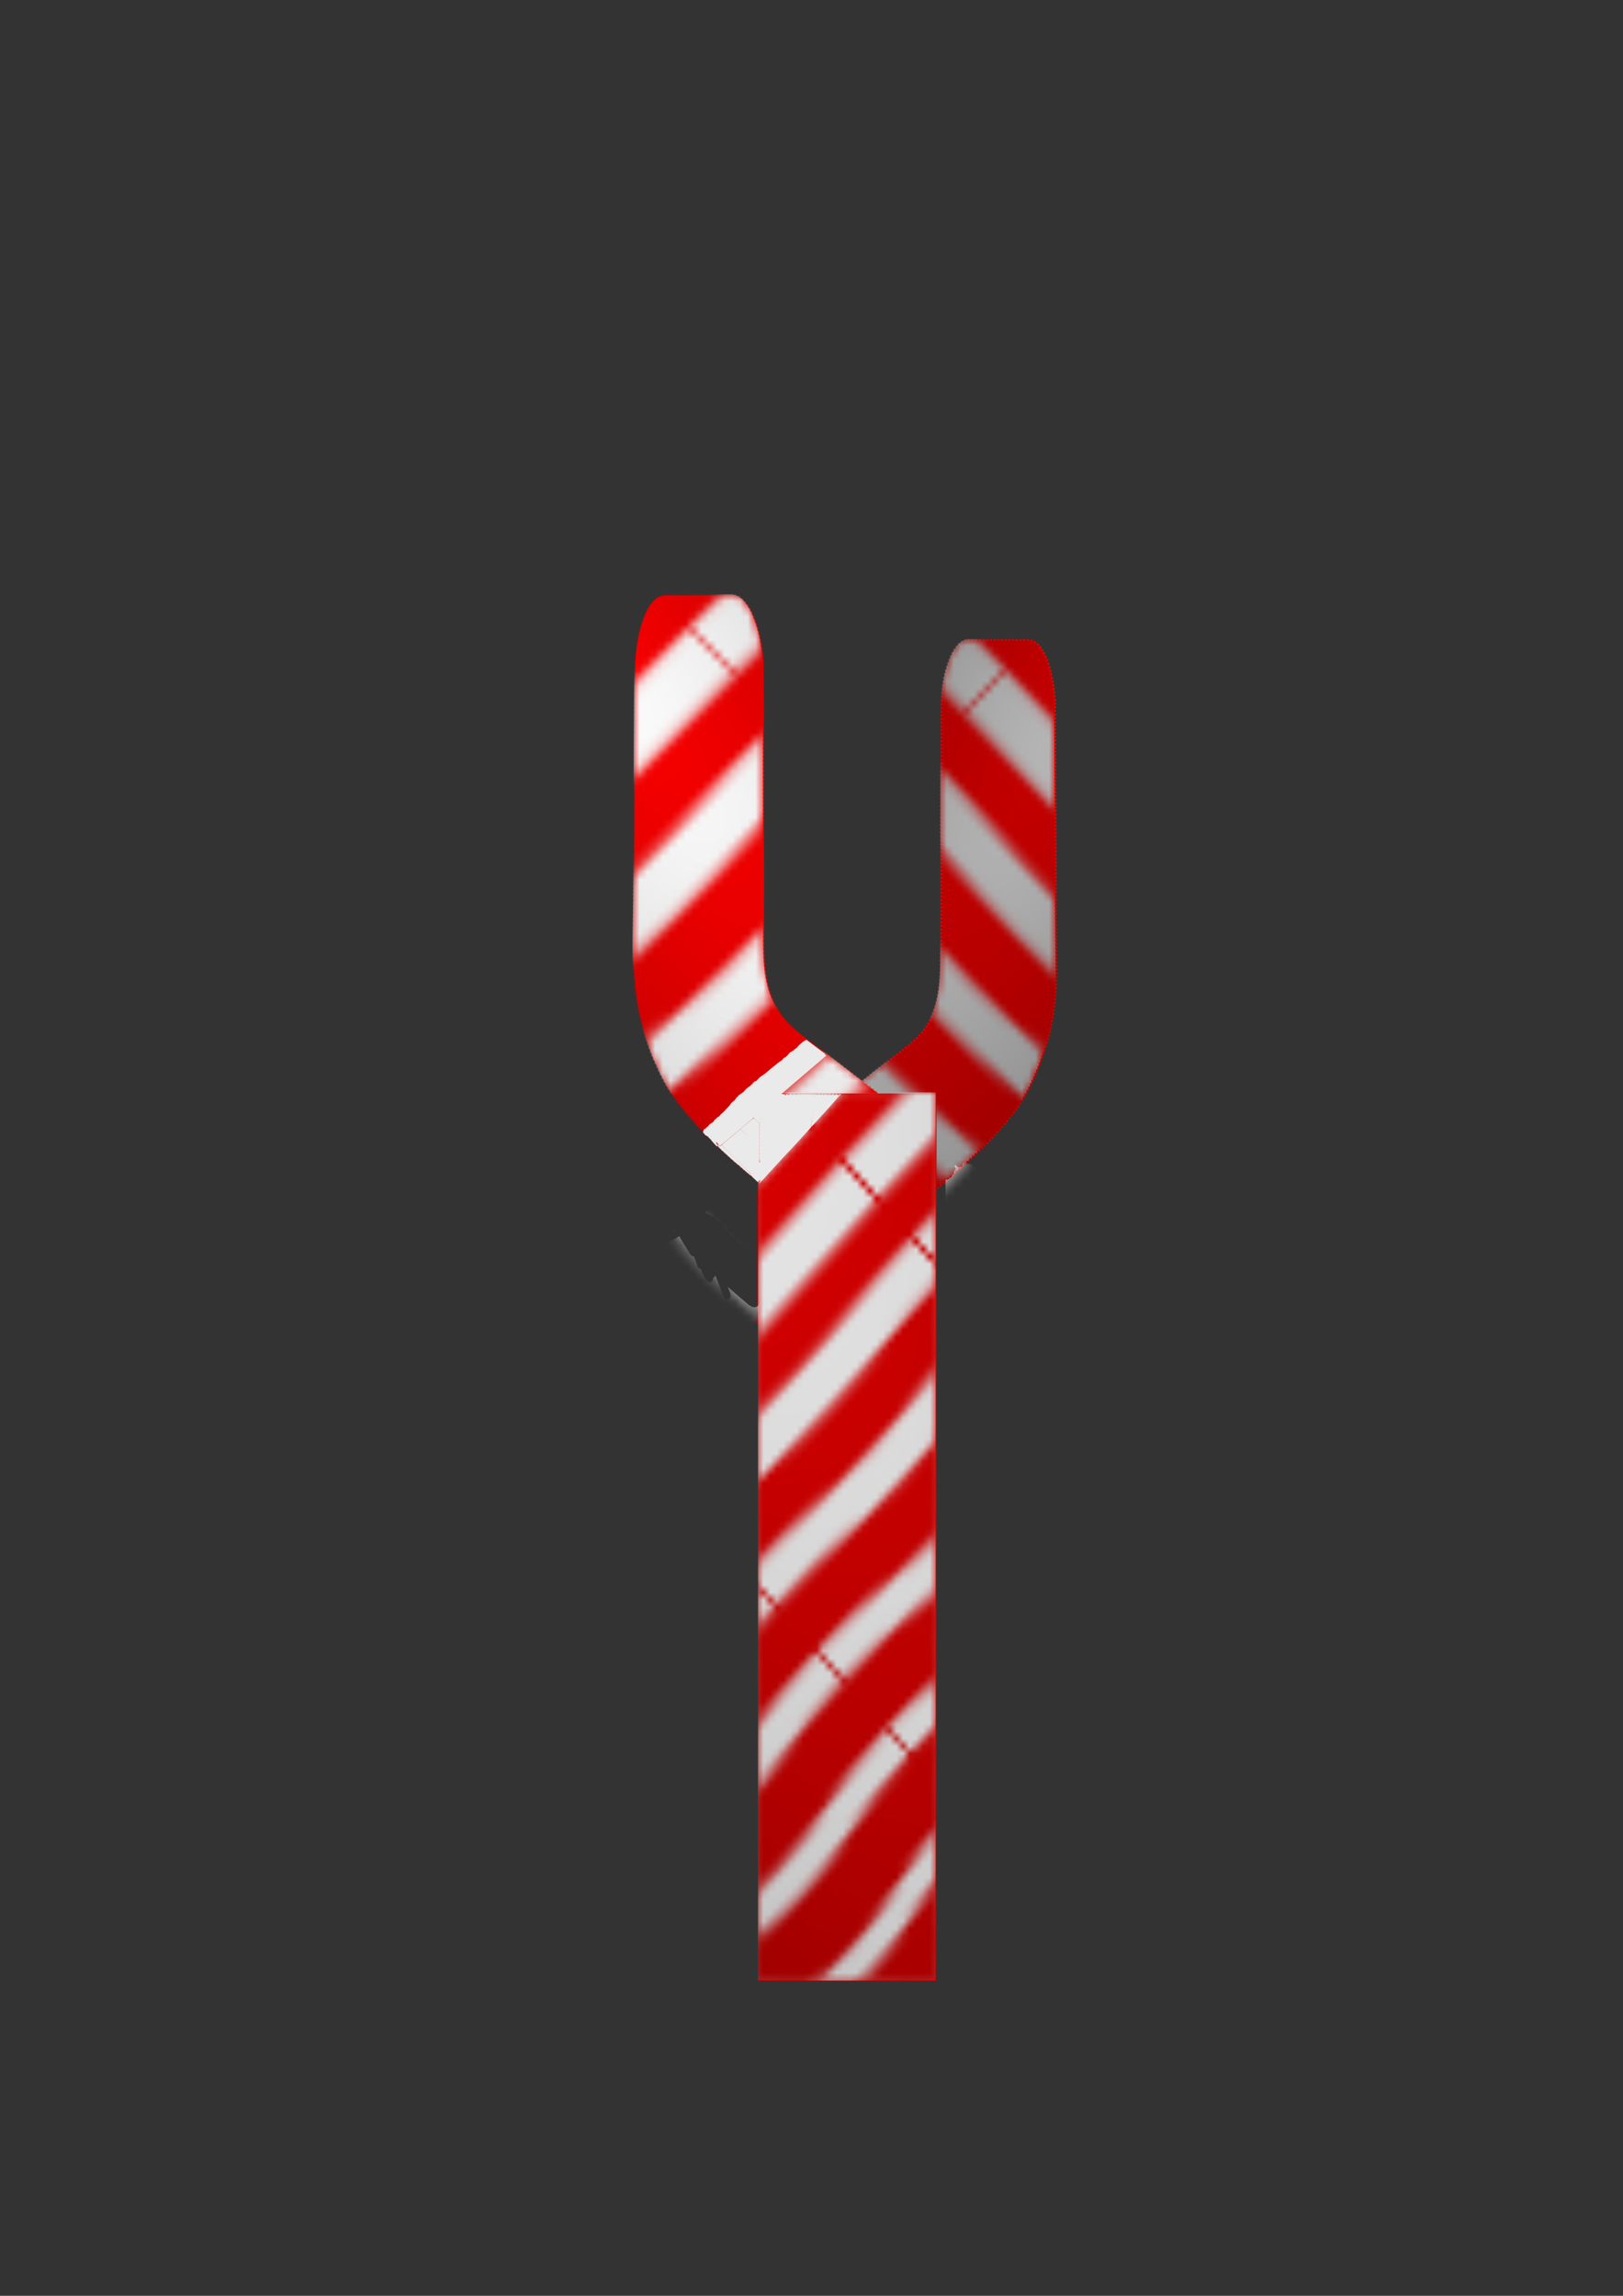 <?xml version="1.0" encoding="UTF-8" standalone="no"?>
<!-- Created with Inkscape (http://www.inkscape.org/) -->

<svg
   width="210mm"
   height="297mm"
   viewBox="0 0 210 297"
   version="1.1"
   id="svg1"
   xml:space="preserve"
   xmlns:xlink="http://www.w3.org/1999/xlink"
   xmlns="http://www.w3.org/2000/svg"
   xmlns:svg="http://www.w3.org/2000/svg"><rect x="0" y="0" width="210" height="297" fill="#333333" stroke="none"/><defs
     id="defs1"><linearGradient
       id="linearGradient226"><stop
         style="stop-color:#ff0000;stop-opacity:0;"
         offset="0"
         id="stop225" /><stop
         style="stop-color:#990000;stop-opacity:1;"
         offset="1"
         id="stop226" /></linearGradient><linearGradient
       id="linearGradient224"><stop
         style="stop-color:#ffffff;stop-opacity:0;"
         offset="0"
         id="stop223" /><stop
         style="stop-color:#bfbfbf;stop-opacity:1;"
         offset="1"
         id="stop224" /></linearGradient><linearGradient
       id="linearGradient6"><stop
         style="stop-color:#ca0000;stop-opacity:1;"
         offset="0"
         id="stop5" /><stop
         style="stop-color:#7d0000;stop-opacity:1;"
         offset="1"
         id="stop6" /></linearGradient><linearGradient
       id="linearGradient4"><stop
         style="stop-color:#bbbbbb;stop-opacity:1;"
         offset="0"
         id="stop3" /><stop
         style="stop-color:#717171;stop-opacity:1;"
         offset="1"
         id="stop4" /></linearGradient><linearGradient
       id="linearGradient2"><stop
         style="stop-color:#ffffff;stop-opacity:0;"
         offset="0"
         id="stop1" /><stop
         style="stop-color:#bfbfbf;stop-opacity:1;"
         offset="1"
         id="stop2" /></linearGradient><pattern
       xlink:href="#pattern916"
       preserveAspectRatio="xMidYMid"
       id="pattern917"
       patternTransform="rotate(45,-55.611,467.613)" /><pattern
       xlink:href="#pattern915"
       preserveAspectRatio="xMidYMid"
       id="pattern916"
       patternTransform="rotate(45,-55.611,467.613)"
       x="4"
       y="0"
       width="511.935" /><pattern
       patternUnits="userSpaceOnUse"
       width="426.612"
       height="55.494"
       patternTransform="translate(231.944,203.88)"
       preserveAspectRatio="xMidYMid"
       id="pattern915"
       style="fill:#ffffff"><path
         id="path914"
         style="stroke-width:0.315;stroke-linecap:square;paint-order:markers fill stroke;stop-color:#000000"
         d="m 420.573,0 h 0.275 c 0.024,8.964 5.764,19.293 5.764,27.747 0,8.454 -5.764,15.465 -5.764,27.747 h -0.275 c 0,-12.807 5.691,-20 5.691,-27.747 1e-4,-7.747 -5.629,-16.7 -5.691,-27.747 z m -16.569,0 h 1.016 c 0.023,9.449 5.274,18.908 5.274,27.747 0,8.839 -5.274,15.154 -5.274,27.747 h -1.016 c 0,-12.854 5.209,-19.599 5.209,-27.747 0,-8.148 -5.15,-16.384 -5.209,-27.747 z m -16.569,0 h 1.756 c 0.023,9.933 4.783,18.523 4.783,27.747 0,9.224 -4.783,14.842 -4.783,27.747 h -1.756 c 0,-12.901 4.727,-19.197 4.727,-27.747 0,-8.55 -4.67,-16.069 -4.727,-27.747 z m -16.569,0 h 2.497 c 0.022,10.417 4.293,18.138 4.293,27.747 0,9.609 -4.293,14.531 -4.293,27.747 h -2.497 c 0,-12.948 4.245,-18.796 4.245,-27.747 1e-4,-8.952 -4.191,-15.753 -4.245,-27.747 z m -16.569,0 h 3.237 c 0.02,10.902 3.802,17.753 3.802,27.747 0,9.994 -3.802,14.219 -3.802,27.747 h -3.237 c 0,-12.995 3.763,-18.394 3.763,-27.747 0,-9.353 -3.712,-15.438 -3.763,-27.747 z m -16.569,0 h 3.978 c 0.02,11.386 3.312,17.368 3.312,27.747 0,10.379 -3.312,13.908 -3.312,27.747 h -3.978 c 0,-13.042 3.281,-17.992 3.281,-27.747 0,-9.755 -3.232,-15.123 -3.281,-27.747 z M 321.161,0 h 4.719 c 0.019,11.87 2.821,16.983 2.821,27.747 0,10.764 -2.821,13.596 -2.821,27.747 h -4.719 c 0,-13.089 2.8,-17.59 2.8,-27.747 C 323.961,17.59 321.208,12.94 321.161,0 Z m -16.569,0 h 5.459 c 0.018,12.354 2.331,16.598 2.331,27.747 0,11.149 -2.331,13.285 -2.331,27.747 h -5.459 c 0,-13.136 2.318,-17.189 2.318,-27.747 0,-10.558 -2.273,-14.492 -2.318,-27.747 z m -16.569,0 h 6.2 c 0.017,12.839 1.841,16.213 1.841,27.747 0,11.534 -1.841,12.973 -1.841,27.747 h -6.2 c 0,-13.183 1.836,-16.787 1.836,-27.747 0,-10.96 -1.794,-14.176 -1.836,-27.747 z m -16.569,0 h 6.94 c 0.016,13.323 1.35,15.828 1.35,27.747 0,11.919 -1.35,12.662 -1.35,27.747 h -6.94 c 0,-13.23 1.354,-16.385 1.354,-27.747 C 272.809,16.385 271.494,13.886 271.455,0 Z m -16.569,0 h 7.681 c 0.015,13.807 0.86,15.443 0.86,27.747 0,12.304 -0.86,12.35 -0.86,27.747 h -7.681 c 0,-13.277 0.872,-15.984 0.872,-27.747 0,-11.763 -0.835,-13.546 -0.872,-27.747 z m -16.569,0 h 8.422 c 0.014,14.291 0.369,15.058 0.369,27.747 0,12.689 -0.369,12.039 -0.369,27.747 h -8.422 c 0,-13.324 0.39,-15.582 0.39,-27.747 0,-12.165 -0.356,-13.23 -0.39,-27.747 z m -16.569,0 h 9.162 c 0.013,14.776 -0.121,14.673 -0.121,27.747 0,13.074 0.121,11.727 0.121,27.747 h -9.162 c 0,-13.371 -0.091,-15.18 -0.091,-27.747 1e-4,-12.567 0.123,-12.915 0.091,-27.747 z m -16.569,0 h 9.903 c 0.012,15.26 -0.612,14.288 -0.612,27.747 0,13.459 0.612,11.416 0.612,27.747 h -9.903 c 0,-13.418 -0.573,-14.779 -0.573,-27.747 0,-12.968 0.603,-12.599 0.573,-27.747 z m -16.569,0 h 10.643 c 0.011,15.744 -1.102,13.903 -1.102,27.747 0,13.844 1.102,11.105 1.102,27.747 h -10.643 c 0,-13.465 -1.055,-14.377 -1.055,-27.747 0,-13.37 1.082,-12.284 1.055,-27.747 z m -16.569,0 h 11.384 c 0.01,16.229 -1.593,13.519 -1.593,27.747 0,14.229 1.593,10.793 1.593,27.747 h -11.384 c 0,-13.512 -1.537,-13.975 -1.537,-27.747 1e-4,-13.772 1.562,-11.969 1.537,-27.747 z m -16.569,0 h 12.125 c 0.01,16.713 -2.083,13.134 -2.083,27.747 0,14.613 2.083,10.482 2.083,27.747 h -12.125 c 0,-13.559 -2.019,-13.574 -2.019,-27.747 0,-14.173 2.041,-11.653 2.019,-27.747 z m -16.569,0 h 12.865 c 0.01,17.197 -2.573,12.749 -2.573,27.747 0,14.998 2.573,10.17 2.573,27.747 h -12.865 c 0,-13.606 -2.501,-13.172 -2.501,-27.747 0,-14.575 2.52,-11.338 2.501,-27.747 z m -16.569,0 h 13.606 c 0.01,17.681 -3.064,12.364 -3.064,27.747 0,15.383 3.064,9.859 3.064,27.747 h -13.606 c 0,-13.653 -2.983,-12.77 -2.983,-27.747 1e-4,-14.977 3,-11.022 2.983,-27.747 z m -16.569,0 h 14.347 c 0.01,18.166 -3.554,11.979 -3.554,27.747 0,15.768 3.554,9.547 3.554,27.747 h -14.347 c 0,-13.7 -3.464,-12.369 -3.464,-27.747 0,-15.378 3.479,-10.707 3.464,-27.747 z M 89.199,0 h 15.087 c 0,18.65 -4.045,11.594 -4.045,27.747 0,16.153 4.045,9.236 4.045,27.747 H 89.199 c 0,-13.747 -3.946,-11.967 -3.946,-27.747 C 85.253,11.967 89.211,17.355 89.199,0 Z M 72.63,0 h 15.828 c 0,19.134 -4.535,11.209 -4.535,27.747 0,16.538 4.535,8.924 4.535,27.747 H 72.63 c 0,-13.794 -4.428,-11.565 -4.428,-27.747 C 68.202,11.565 72.64,17.671 72.63,0 Z M 56.062,0 h 16.568 c 0,19.618 -5.026,10.824 -5.026,27.747 0,16.923 5.026,8.613 5.026,27.747 H 56.062 c 0,-13.841 -4.91,-11.164 -4.91,-27.747 0,-16.583 4.917,-9.761 4.91,-27.747 z M 39.493,0 h 17.309 c 0,20.103 -5.516,10.439 -5.516,27.747 0,17.308 5.516,8.301 5.516,27.747 H 39.493 c 0,-13.888 -5.392,-10.762 -5.392,-27.747 C 34.101,10.762 39.498,18.302 39.493,0 Z M 22.924,0 H 40.974 c 9e-4,20.587 -6.006,10.054 -6.006,27.747 0,17.693 6.006,7.99 6.006,27.747 H 22.924 c 0,-13.935 -5.874,-10.36 -5.874,-27.747 0,-17.387 5.876,-9.13 5.874,-27.747 z M 6.356,0 h 18.79 c 0,21.071 -6.497,9.669 -6.497,27.747 0,18.078 6.497,7.678 6.497,27.747 H 6.356 C 6.356,41.513 0,45.535 0,27.747 0,9.959 6.356,18.932 6.356,0 Z" /></pattern><linearGradient
       id="linearGradient907"><stop
         style="stop-color:#ffffff;stop-opacity:1;"
         offset="0"
         id="stop906" /><stop
         style="stop-color:#bfbfbf;stop-opacity:1;"
         offset="1"
         id="stop907" /></linearGradient><pattern
       xlink:href="#pattern900"
       preserveAspectRatio="xMidYMid"
       id="pattern905"
       patternTransform="matrix(0.636,0.636,-0.636,0.636,281.168,199.289)" /><linearGradient
       id="linearGradient903"><stop
         style="stop-color:#ff0000;stop-opacity:1;"
         offset="0"
         id="stop904" /><stop
         style="stop-color:#990000;stop-opacity:1;"
         offset="1"
         id="stop905" /></linearGradient><pattern
       xlink:href="#shading10"
       preserveAspectRatio="xMidYMid"
       id="pattern900"
       patternTransform="matrix(0.636,0.636,-0.636,0.636,281.168,199.289)"
       x="0"
       y="0" /><pattern
       patternUnits="userSpaceOnUse"
       width="426.612"
       height="55.494"
       patternTransform="translate(231.944,203.88)"
       preserveAspectRatio="xMidYMid"
       id="shading10"
       style="fill:#ffffff"><path
         id="use37"
         style="stroke-width:0.315;stroke-linecap:square;paint-order:markers fill stroke;stop-color:#000000"
         d="m 420.573,0 h 0.275 c 0.024,8.964 5.764,19.293 5.764,27.747 0,8.454 -5.764,15.465 -5.764,27.747 h -0.275 c 0,-12.807 5.691,-20 5.691,-27.747 1e-4,-7.747 -5.629,-16.7 -5.691,-27.747 z m -16.569,0 h 1.016 c 0.023,9.449 5.274,18.908 5.274,27.747 0,8.839 -5.274,15.154 -5.274,27.747 h -1.016 c 0,-12.854 5.209,-19.599 5.209,-27.747 0,-8.148 -5.15,-16.384 -5.209,-27.747 z m -16.569,0 h 1.756 c 0.023,9.933 4.783,18.523 4.783,27.747 0,9.224 -4.783,14.842 -4.783,27.747 h -1.756 c 0,-12.901 4.727,-19.197 4.727,-27.747 0,-8.55 -4.67,-16.069 -4.727,-27.747 z m -16.569,0 h 2.497 c 0.022,10.417 4.293,18.138 4.293,27.747 0,9.609 -4.293,14.531 -4.293,27.747 h -2.497 c 0,-12.948 4.245,-18.796 4.245,-27.747 1e-4,-8.952 -4.191,-15.753 -4.245,-27.747 z m -16.569,0 h 3.237 c 0.02,10.902 3.802,17.753 3.802,27.747 0,9.994 -3.802,14.219 -3.802,27.747 h -3.237 c 0,-12.995 3.763,-18.394 3.763,-27.747 0,-9.353 -3.712,-15.438 -3.763,-27.747 z m -16.569,0 h 3.978 c 0.02,11.386 3.312,17.368 3.312,27.747 0,10.379 -3.312,13.908 -3.312,27.747 h -3.978 c 0,-13.042 3.281,-17.992 3.281,-27.747 0,-9.755 -3.232,-15.123 -3.281,-27.747 z M 321.161,0 h 4.719 c 0.019,11.87 2.821,16.983 2.821,27.747 0,10.764 -2.821,13.596 -2.821,27.747 h -4.719 c 0,-13.089 2.8,-17.59 2.8,-27.747 C 323.961,17.59 321.208,12.94 321.161,0 Z m -16.569,0 h 5.459 c 0.018,12.354 2.331,16.598 2.331,27.747 0,11.149 -2.331,13.285 -2.331,27.747 h -5.459 c 0,-13.136 2.318,-17.189 2.318,-27.747 0,-10.558 -2.273,-14.492 -2.318,-27.747 z m -16.569,0 h 6.2 c 0.017,12.839 1.841,16.213 1.841,27.747 0,11.534 -1.841,12.973 -1.841,27.747 h -6.2 c 0,-13.183 1.836,-16.787 1.836,-27.747 0,-10.96 -1.794,-14.176 -1.836,-27.747 z m -16.569,0 h 6.94 c 0.016,13.323 1.35,15.828 1.35,27.747 0,11.919 -1.35,12.662 -1.35,27.747 h -6.94 c 0,-13.23 1.354,-16.385 1.354,-27.747 C 272.809,16.385 271.494,13.886 271.455,0 Z m -16.569,0 h 7.681 c 0.015,13.807 0.86,15.443 0.86,27.747 0,12.304 -0.86,12.35 -0.86,27.747 h -7.681 c 0,-13.277 0.872,-15.984 0.872,-27.747 0,-11.763 -0.835,-13.546 -0.872,-27.747 z m -16.569,0 h 8.422 c 0.014,14.291 0.369,15.058 0.369,27.747 0,12.689 -0.369,12.039 -0.369,27.747 h -8.422 c 0,-13.324 0.39,-15.582 0.39,-27.747 0,-12.165 -0.356,-13.23 -0.39,-27.747 z m -16.569,0 h 9.162 c 0.013,14.776 -0.121,14.673 -0.121,27.747 0,13.074 0.121,11.727 0.121,27.747 h -9.162 c 0,-13.371 -0.091,-15.18 -0.091,-27.747 1e-4,-12.567 0.123,-12.915 0.091,-27.747 z m -16.569,0 h 9.903 c 0.012,15.26 -0.612,14.288 -0.612,27.747 0,13.459 0.612,11.416 0.612,27.747 h -9.903 c 0,-13.418 -0.573,-14.779 -0.573,-27.747 0,-12.968 0.603,-12.599 0.573,-27.747 z m -16.569,0 h 10.643 c 0.011,15.744 -1.102,13.903 -1.102,27.747 0,13.844 1.102,11.105 1.102,27.747 h -10.643 c 0,-13.465 -1.055,-14.377 -1.055,-27.747 0,-13.37 1.082,-12.284 1.055,-27.747 z m -16.569,0 h 11.384 c 0.01,16.229 -1.593,13.519 -1.593,27.747 0,14.229 1.593,10.793 1.593,27.747 h -11.384 c 0,-13.512 -1.537,-13.975 -1.537,-27.747 1e-4,-13.772 1.562,-11.969 1.537,-27.747 z m -16.569,0 h 12.125 c 0.01,16.713 -2.083,13.134 -2.083,27.747 0,14.613 2.083,10.482 2.083,27.747 h -12.125 c 0,-13.559 -2.019,-13.574 -2.019,-27.747 0,-14.173 2.041,-11.653 2.019,-27.747 z m -16.569,0 h 12.865 c 0.01,17.197 -2.573,12.749 -2.573,27.747 0,14.998 2.573,10.17 2.573,27.747 h -12.865 c 0,-13.606 -2.501,-13.172 -2.501,-27.747 0,-14.575 2.52,-11.338 2.501,-27.747 z m -16.569,0 h 13.606 c 0.01,17.681 -3.064,12.364 -3.064,27.747 0,15.383 3.064,9.859 3.064,27.747 h -13.606 c 0,-13.653 -2.983,-12.77 -2.983,-27.747 1e-4,-14.977 3,-11.022 2.983,-27.747 z m -16.569,0 h 14.347 c 0.01,18.166 -3.554,11.979 -3.554,27.747 0,15.768 3.554,9.547 3.554,27.747 h -14.347 c 0,-13.7 -3.464,-12.369 -3.464,-27.747 0,-15.378 3.479,-10.707 3.464,-27.747 z M 89.199,0 h 15.087 c 0,18.65 -4.045,11.594 -4.045,27.747 0,16.153 4.045,9.236 4.045,27.747 H 89.199 c 0,-13.747 -3.946,-11.967 -3.946,-27.747 C 85.253,11.967 89.211,17.355 89.199,0 Z M 72.63,0 h 15.828 c 0,19.134 -4.535,11.209 -4.535,27.747 0,16.538 4.535,8.924 4.535,27.747 H 72.63 c 0,-13.794 -4.428,-11.565 -4.428,-27.747 C 68.202,11.565 72.64,17.671 72.63,0 Z M 56.062,0 h 16.568 c 0,19.618 -5.026,10.824 -5.026,27.747 0,16.923 5.026,8.613 5.026,27.747 H 56.062 c 0,-13.841 -4.91,-11.164 -4.91,-27.747 0,-16.583 4.917,-9.761 4.91,-27.747 z M 39.493,0 h 17.309 c 0,20.103 -5.516,10.439 -5.516,27.747 0,17.308 5.516,8.301 5.516,27.747 H 39.493 c 0,-13.888 -5.392,-10.762 -5.392,-27.747 C 34.101,10.762 39.498,18.302 39.493,0 Z M 22.924,0 H 40.974 c 9e-4,20.587 -6.006,10.054 -6.006,27.747 0,17.693 6.006,7.99 6.006,27.747 H 22.924 c 0,-13.935 -5.874,-10.36 -5.874,-27.747 0,-17.387 5.876,-9.13 5.874,-27.747 z M 6.356,0 h 18.79 c 0,21.071 -6.497,9.669 -6.497,27.747 0,18.078 6.497,7.678 6.497,27.747 H 6.356 C 6.356,41.513 0,45.535 0,27.747 0,9.959 6.356,18.932 6.356,0 Z" /></pattern><radialGradient
       xlink:href="#linearGradient907"
       id="radialGradient905"
       cx="23.51"
       cy="187.13"
       fx="23.51"
       fy="187.13"
       r="13.498"
       gradientTransform="matrix(-5.549,2.596,-8.504,-18.178,1749.005,3396.235)"
       gradientUnits="userSpaceOnUse" /><radialGradient
       xlink:href="#linearGradient903"
       id="radialGradient905-2"
       cx="23.51"
       cy="187.13"
       fx="23.51"
       fy="187.13"
       r="13.498"
       gradientTransform="matrix(-4.772,2.453,-7.312,-17.179,1535.358,3217.571)"
       gradientUnits="userSpaceOnUse" /><mask
       maskUnits="userSpaceOnUse"
       id="mask905"><rect
         style="display:inline;fill:url(#pattern905);fill-opacity:1;stroke:#1ea7e1;stroke-width:0.265;stroke-dasharray:0.265, 0.265;stroke-opacity:1"
         id="rect905"
         width="26.731"
         height="121.599"
         x="77.666"
         y="141.328"
         ry="3.28"
         rx="0" /></mask><radialGradient
       xlink:href="#linearGradient224"
       id="radialGradient913"
       cx="19.307"
       cy="85.063"
       fx="19.307"
       fy="85.063"
       r="30.808"
       gradientTransform="matrix(-1.433,1.01,-4.452,-6.316,432.303,578.619)"
       gradientUnits="userSpaceOnUse" /><radialGradient
       xlink:href="#linearGradient907"
       id="radialGradient914"
       cx="19.307"
       cy="85.063"
       fx="19.307"
       fy="85.063"
       r="30.808"
       gradientTransform="matrix(-1.433,1.01,-4.452,-6.316,432.303,578.619)"
       gradientUnits="userSpaceOnUse" /><radialGradient
       xlink:href="#linearGradient903"
       id="radialGradient914-2"
       cx="19.307"
       cy="85.063"
       fx="19.307"
       fy="85.063"
       r="30.808"
       gradientTransform="matrix(-1.433,1.01,-4.452,-6.316,476.7,594.728)"
       gradientUnits="userSpaceOnUse" /><radialGradient
       xlink:href="#linearGradient226"
       id="radialGradient913-9"
       cx="19.307"
       cy="85.063"
       fx="19.307"
       fy="85.063"
       r="30.808"
       gradientTransform="matrix(-1.433,1.01,-4.452,-6.316,476.7,594.728)"
       gradientUnits="userSpaceOnUse" /><mask
       maskUnits="userSpaceOnUse"
       id="mask917"><path
         id="path917"
         style="display:inline;fill:url(#pattern917);fill-opacity:1;stroke:#ffffff;stroke-width:0.265;stroke-dasharray:0.265, 0.265;stroke-opacity:0"
         d="m 41.719,60.91 8.558,-0.003 c 2.826,-0.001 4.112,6.261 4.125,9.087 l 0.025,5.478 0.022,19.288 c 0,0 0.007,6.429 0.011,9.644 0.004,3.215 -0.047,6.489 1.378,9.371 1.355,2.742 3.489,3.994 5.916,5.854 2.428,1.86 7.283,5.581 7.283,5.581 l 14.566,11.161 14.535,11.044 c 2.251,1.71 -0.91,1.777 -2.202,4.291 l -3.48,6.771 c -1.292,2.514 -4.839,2.792 -7.126,1.131 L 66.605,146.014 c 0,0 -20.248,-12.724 -25.137,-22.451 -4.889,-9.727 -3.784,-15.851 -3.795,-25.195 -0.011,-9.442 0.121,-28.327 0.121,-28.327 0.012,-2.826 1.1,-9.129 3.926,-9.13 z" /></mask><radialGradient
       xlink:href="#linearGradient4"
       id="radialGradient914-3"
       cx="19.307"
       cy="85.063"
       fx="19.307"
       fy="85.063"
       r="30.808"
       gradientTransform="matrix(-1.433,1.01,-4.452,-6.316,432.303,578.619)"
       gradientUnits="userSpaceOnUse" /><radialGradient
       xlink:href="#linearGradient2"
       id="radialGradient913-6"
       cx="19.307"
       cy="85.063"
       fx="19.307"
       fy="85.063"
       r="30.808"
       gradientTransform="matrix(-1.433,1.01,-4.452,-6.316,432.303,578.619)"
       gradientUnits="userSpaceOnUse" /><mask
       maskUnits="userSpaceOnUse"
       id="mask917-0"><path
         id="path917-6"
         style="display:inline;fill:url(#pattern917-6);fill-opacity:1;stroke:#ffffff;stroke-width:0.265;stroke-dasharray:0.265, 0.265;stroke-opacity:0"
         d="m 41.719,60.91 8.558,-0.003 c 2.826,-0.001 4.112,6.261 4.125,9.087 l 0.025,5.478 0.022,19.288 c 0,0 0.007,6.429 0.011,9.644 0.004,3.215 -0.047,6.489 1.378,9.371 1.355,2.742 3.489,3.994 5.916,5.854 2.428,1.86 7.283,5.581 7.283,5.581 l 14.566,11.161 14.535,11.044 c 2.251,1.71 -0.91,1.777 -2.202,4.291 l -3.48,6.771 c -1.292,2.514 -4.839,2.792 -7.126,1.131 L 66.605,146.014 c 0,0 -20.248,-12.724 -25.137,-22.451 -4.889,-9.727 -3.784,-15.851 -3.795,-25.195 -0.011,-9.442 0.121,-28.327 0.121,-28.327 0.012,-2.826 1.1,-9.129 3.926,-9.13 z" /></mask><pattern
       xlink:href="#pattern916-1"
       preserveAspectRatio="xMidYMid"
       id="pattern917-6"
       patternTransform="rotate(45,-55.611,467.613)" /><pattern
       xlink:href="#pattern915-8"
       preserveAspectRatio="xMidYMid"
       id="pattern916-1"
       patternTransform="rotate(45,-55.611,467.613)"
       x="4"
       y="0"
       width="511.935" /><pattern
       patternUnits="userSpaceOnUse"
       width="426.612"
       height="55.494"
       patternTransform="translate(231.944,203.88)"
       preserveAspectRatio="xMidYMid"
       id="pattern915-8"
       style="fill:#ffffff"><path
         id="path914-4"
         style="stroke-width:0.315;stroke-linecap:square;paint-order:markers fill stroke;stop-color:#000000"
         d="m 420.573,0 h 0.275 c 0.024,8.964 5.764,19.293 5.764,27.747 0,8.454 -5.764,15.465 -5.764,27.747 h -0.275 c 0,-12.807 5.691,-20 5.691,-27.747 1e-4,-7.747 -5.629,-16.7 -5.691,-27.747 z m -16.569,0 h 1.016 c 0.023,9.449 5.274,18.908 5.274,27.747 0,8.839 -5.274,15.154 -5.274,27.747 h -1.016 c 0,-12.854 5.209,-19.599 5.209,-27.747 0,-8.148 -5.15,-16.384 -5.209,-27.747 z m -16.569,0 h 1.756 c 0.023,9.933 4.783,18.523 4.783,27.747 0,9.224 -4.783,14.842 -4.783,27.747 h -1.756 c 0,-12.901 4.727,-19.197 4.727,-27.747 0,-8.55 -4.67,-16.069 -4.727,-27.747 z m -16.569,0 h 2.497 c 0.022,10.417 4.293,18.138 4.293,27.747 0,9.609 -4.293,14.531 -4.293,27.747 h -2.497 c 0,-12.948 4.245,-18.796 4.245,-27.747 1e-4,-8.952 -4.191,-15.753 -4.245,-27.747 z m -16.569,0 h 3.237 c 0.02,10.902 3.802,17.753 3.802,27.747 0,9.994 -3.802,14.219 -3.802,27.747 h -3.237 c 0,-12.995 3.763,-18.394 3.763,-27.747 0,-9.353 -3.712,-15.438 -3.763,-27.747 z m -16.569,0 h 3.978 c 0.02,11.386 3.312,17.368 3.312,27.747 0,10.379 -3.312,13.908 -3.312,27.747 h -3.978 c 0,-13.042 3.281,-17.992 3.281,-27.747 0,-9.755 -3.232,-15.123 -3.281,-27.747 z M 321.161,0 h 4.719 c 0.019,11.87 2.821,16.983 2.821,27.747 0,10.764 -2.821,13.596 -2.821,27.747 h -4.719 c 0,-13.089 2.8,-17.59 2.8,-27.747 C 323.961,17.59 321.208,12.94 321.161,0 Z m -16.569,0 h 5.459 c 0.018,12.354 2.331,16.598 2.331,27.747 0,11.149 -2.331,13.285 -2.331,27.747 h -5.459 c 0,-13.136 2.318,-17.189 2.318,-27.747 0,-10.558 -2.273,-14.492 -2.318,-27.747 z m -16.569,0 h 6.2 c 0.017,12.839 1.841,16.213 1.841,27.747 0,11.534 -1.841,12.973 -1.841,27.747 h -6.2 c 0,-13.183 1.836,-16.787 1.836,-27.747 0,-10.96 -1.794,-14.176 -1.836,-27.747 z m -16.569,0 h 6.94 c 0.016,13.323 1.35,15.828 1.35,27.747 0,11.919 -1.35,12.662 -1.35,27.747 h -6.94 c 0,-13.23 1.354,-16.385 1.354,-27.747 C 272.809,16.385 271.494,13.886 271.455,0 Z m -16.569,0 h 7.681 c 0.015,13.807 0.86,15.443 0.86,27.747 0,12.304 -0.86,12.35 -0.86,27.747 h -7.681 c 0,-13.277 0.872,-15.984 0.872,-27.747 0,-11.763 -0.835,-13.546 -0.872,-27.747 z m -16.569,0 h 8.422 c 0.014,14.291 0.369,15.058 0.369,27.747 0,12.689 -0.369,12.039 -0.369,27.747 h -8.422 c 0,-13.324 0.39,-15.582 0.39,-27.747 0,-12.165 -0.356,-13.23 -0.39,-27.747 z m -16.569,0 h 9.162 c 0.013,14.776 -0.121,14.673 -0.121,27.747 0,13.074 0.121,11.727 0.121,27.747 h -9.162 c 0,-13.371 -0.091,-15.18 -0.091,-27.747 1e-4,-12.567 0.123,-12.915 0.091,-27.747 z m -16.569,0 h 9.903 c 0.012,15.26 -0.612,14.288 -0.612,27.747 0,13.459 0.612,11.416 0.612,27.747 h -9.903 c 0,-13.418 -0.573,-14.779 -0.573,-27.747 0,-12.968 0.603,-12.599 0.573,-27.747 z m -16.569,0 h 10.643 c 0.011,15.744 -1.102,13.903 -1.102,27.747 0,13.844 1.102,11.105 1.102,27.747 h -10.643 c 0,-13.465 -1.055,-14.377 -1.055,-27.747 0,-13.37 1.082,-12.284 1.055,-27.747 z m -16.569,0 h 11.384 c 0.01,16.229 -1.593,13.519 -1.593,27.747 0,14.229 1.593,10.793 1.593,27.747 h -11.384 c 0,-13.512 -1.537,-13.975 -1.537,-27.747 1e-4,-13.772 1.562,-11.969 1.537,-27.747 z m -16.569,0 h 12.125 c 0.01,16.713 -2.083,13.134 -2.083,27.747 0,14.613 2.083,10.482 2.083,27.747 h -12.125 c 0,-13.559 -2.019,-13.574 -2.019,-27.747 0,-14.173 2.041,-11.653 2.019,-27.747 z m -16.569,0 h 12.865 c 0.01,17.197 -2.573,12.749 -2.573,27.747 0,14.998 2.573,10.17 2.573,27.747 h -12.865 c 0,-13.606 -2.501,-13.172 -2.501,-27.747 0,-14.575 2.52,-11.338 2.501,-27.747 z m -16.569,0 h 13.606 c 0.01,17.681 -3.064,12.364 -3.064,27.747 0,15.383 3.064,9.859 3.064,27.747 h -13.606 c 0,-13.653 -2.983,-12.77 -2.983,-27.747 1e-4,-14.977 3,-11.022 2.983,-27.747 z m -16.569,0 h 14.347 c 0.01,18.166 -3.554,11.979 -3.554,27.747 0,15.768 3.554,9.547 3.554,27.747 h -14.347 c 0,-13.7 -3.464,-12.369 -3.464,-27.747 0,-15.378 3.479,-10.707 3.464,-27.747 z M 89.199,0 h 15.087 c 0,18.65 -4.045,11.594 -4.045,27.747 0,16.153 4.045,9.236 4.045,27.747 H 89.199 c 0,-13.747 -3.946,-11.967 -3.946,-27.747 C 85.253,11.967 89.211,17.355 89.199,0 Z M 72.63,0 h 15.828 c 0,19.134 -4.535,11.209 -4.535,27.747 0,16.538 4.535,8.924 4.535,27.747 H 72.63 c 0,-13.794 -4.428,-11.565 -4.428,-27.747 C 68.202,11.565 72.64,17.671 72.63,0 Z M 56.062,0 h 16.568 c 0,19.618 -5.026,10.824 -5.026,27.747 0,16.923 5.026,8.613 5.026,27.747 H 56.062 c 0,-13.841 -4.91,-11.164 -4.91,-27.747 0,-16.583 4.917,-9.761 4.91,-27.747 z M 39.493,0 h 17.309 c 0,20.103 -5.516,10.439 -5.516,27.747 0,17.308 5.516,8.301 5.516,27.747 H 39.493 c 0,-13.888 -5.392,-10.762 -5.392,-27.747 C 34.101,10.762 39.498,18.302 39.493,0 Z M 22.924,0 H 40.974 c 9e-4,20.587 -6.006,10.054 -6.006,27.747 0,17.693 6.006,7.99 6.006,27.747 H 22.924 c 0,-13.935 -5.874,-10.36 -5.874,-27.747 0,-17.387 5.876,-9.13 5.874,-27.747 z M 6.356,0 h 18.79 c 0,21.071 -6.497,9.669 -6.497,27.747 0,18.078 6.497,7.678 6.497,27.747 H 6.356 C 6.356,41.513 0,45.535 0,27.747 0,9.959 6.356,18.932 6.356,0 Z" /></pattern><radialGradient
       xlink:href="#linearGradient6"
       id="radialGradient914-2-9"
       cx="19.307"
       cy="85.063"
       fx="19.307"
       fy="85.063"
       r="30.808"
       gradientTransform="matrix(1.265,0.932,3.93,-5.828,-211.789,560.506)"
       gradientUnits="userSpaceOnUse" /><radialGradient
       xlink:href="#linearGradient903"
       id="radialGradient913-9-7"
       cx="19.307"
       cy="85.063"
       fx="19.307"
       fy="85.063"
       r="30.808"
       gradientTransform="matrix(1.265,0.932,3.93,-5.828,-211.789,560.506)"
       gradientUnits="userSpaceOnUse" /><clipPath
       clipPathUnits="userSpaceOnUse"
       id="clipPath184"><path
         id="path185"
         style="fill:#ff0000;fill-opacity:1;fill-rule:nonzero;stroke:none;stroke-width:0.293"
         d="M 98.925,60.908 V 160.652 H 37.573 V 60.908 Z M 88.586,139.679 c -0.419,-0.008 -0.669,0.49 -0.206,1.048 0.141,0.17 0.313,0.314 0.481,0.46 0.023,0.02 0.045,0.041 0.068,0.062 -0.054,0.029 -0.108,0.059 -0.162,0.088 -0.284,0.154 -0.569,0.306 -0.841,0.479 -0.581,0.379 -1.159,0.774 -1.634,1.273 -0.279,0.304 -0.54,0.623 -0.786,0.953 -0.107,0.143 -0.216,0.284 -0.331,0.419 -0.233,0.182 -0.459,0.372 -0.678,0.569 -0.19,0.178 -0.323,0.295 -0.475,0.458 -0.099,0.063 -0.2,0.123 -0.303,0.181 -0.286,0.162 -0.572,0.326 -0.824,0.534 -0.128,0.106 -0.253,0.216 -0.369,0.333 0.016,-0.085 0.03,-0.171 0.044,-0.257 0.163,-1.025 -0.913,-1.139 -1.088,-0.116 -0.048,0.281 -0.106,0.561 -0.16,0.841 -0.092,0.455 -0.198,0.908 -0.3,1.361 -0.093,0.396 -0.181,0.793 -0.253,1.193 -0.075,0.413 -0.107,0.831 -0.129,1.249 -0.023,0.385 -0.009,0.769 0.006,1.154 0.01,0.288 0.046,0.575 0.088,0.86 0.026,0.194 0.068,0.385 0.111,0.575 0.047,0.186 0.089,0.372 0.138,0.558 0.082,0.31 0.267,0.51 0.609,0.574 0.146,0.027 0.247,-0.003 0.384,-0.029 0.191,-0.056 0.359,-0.157 0.517,-0.269 0.064,-0.026 0.122,-0.068 0.17,-0.125 0.014,-0.01 0.027,-0.021 0.041,-0.031 0.337,-0.289 0.685,-0.565 1.034,-0.842 0.488,-0.386 0.954,-0.797 1.435,-1.192 0.138,-0.111 0.275,-0.222 0.414,-0.332 -0.108,0.276 -0.213,0.554 -0.314,0.833 -0.355,0.98 0.689,1.279 1.048,0.301 0.311,-0.847 0.657,-1.682 1,-2.517 0.037,-0.087 0.074,-0.174 0.11,-0.262 0.052,0.208 0.189,0.336 0.352,0.37 -0.1,0.631 0.645,0.886 1.102,0.132 0.029,-0.047 0.057,-0.094 0.085,-0.141 0.228,-0.411 0.43,-0.835 0.623,-1.262 0.156,0.019 0.343,-0.09 0.443,-0.369 0.053,-0.148 0.106,-0.296 0.159,-0.444 0.158,-0.417 0.209,-0.564 0.379,-0.953 0.009,0.013 0.018,0.028 0.026,0.041 0.104,-0.037 0.22,-0.056 0.314,-0.113 0.096,-0.059 0.281,-0.35 0.329,-0.422 0.223,-0.33 0.443,-0.662 0.657,-0.998 0.276,-0.439 0.556,-0.878 0.821,-1.323 0.46,0.268 0.936,0.509 1.416,0.742 0.966,0.469 1.461,-0.465 0.495,-0.934 -0.447,-0.217 -0.89,-0.441 -1.318,-0.689 0.177,-0.053 0.292,-0.189 0.309,-0.358 0.349,-0.242 0.703,-0.477 1.081,-0.675 0.474,-0.249 0.384,-0.668 0.03,-0.682 -0.011,-5.7e-4 -0.023,-2.8e-4 -0.035,0 -0.088,0.003 -0.191,0.03 -0.304,0.088 -0.381,0.198 -0.739,0.429 -1.09,0.671 -0.033,-0.026 -0.068,-0.053 -0.106,-0.078 -0.117,-0.079 -0.233,-0.157 -0.35,-0.235 -0.032,-0.02 -0.064,-0.04 -0.095,-0.06 0.037,-0.165 0.064,-0.332 0.077,-0.501 0.026,-0.131 0.039,-0.265 0.001,-0.39 -0.012,-0.113 -0.036,-0.21 -0.068,-0.379 -0.033,-0.087 -0.059,-0.177 -0.1,-0.261 -0.109,-0.225 -0.279,-0.415 -0.509,-0.533 -0.183,-0.094 -0.282,-0.098 -0.481,-0.135 -0.063,-0.012 -0.121,-0.017 -0.174,-0.015 v -5.7e-4 c -0.515,0.013 -0.561,0.588 0.056,0.669 0.098,0.013 0.223,0.019 0.308,0.076 0.042,0.028 0.076,0.063 0.105,0.102 -0.034,0.006 -0.067,0.014 -0.1,0.025 -0.056,0.019 -0.108,0.046 -0.157,0.077 -0.021,-0.002 -0.043,-0.003 -0.064,-0.002 -0.118,0.004 -0.246,0.051 -0.366,0.15 -0.064,-0.052 -0.144,-0.083 -0.234,-0.088 -0.012,-5.7e-4 -0.024,-5.7e-4 -0.037,-5.7e-4 -0.138,0.003 -0.297,0.066 -0.455,0.206 -0.009,-0.009 -0.017,-0.019 -0.026,-0.029 -0.296,-0.32 -0.598,-0.636 -0.927,-0.927 -0.134,-0.117 -0.275,-0.231 -0.387,-0.368 -0.209,-0.255 -0.434,-0.363 -0.625,-0.366 z m -0.276,5.078 c -0.033,0.065 -0.067,0.128 -0.1,0.193 0.008,-0.018 0.014,-0.038 0.022,-0.056 0.021,-0.044 0.051,-0.09 0.077,-0.137 z m -4.969,6.594 c 0.004,0.005 0.008,0.01 0.012,0.016 -0.004,8.6e-4 -0.007,0.002 -0.009,0.003 -3e-4,3e-5 -8.99e-4,0 -0.001,0 l -5.99e-4,5.8e-4 h -6e-4 -5.99e-4 v -5.8e-4 h -6e-4 -5.99e-4 l -5.99e-4,-5.7e-4 v -5.7e-4 l -6e-4,-5.8e-4 v -5.7e-4 c 8.99e-4,-0.006 0.002,-0.011 0.003,-0.016 z" /></clipPath><clipPath
       clipPathUnits="userSpaceOnUse"
       id="clipPath216"><path
         id="path217"
         style="fill:#ff0000;fill-opacity:1;fill-rule:nonzero;stroke:none;stroke-width:0.265"
         d="m 82.417,82.679 v 80.816 c 0.032,-0.097 0.071,-0.193 0.113,-0.286 0.106,-0.228 0.25,-0.434 0.393,-0.639 0.098,-0.131 0.2,-0.259 0.302,-0.387 0.036,-0.07 0.084,-0.143 0.145,-0.216 0.088,-0.105 0.059,-0.07 0.177,-0.217 0.066,-0.082 0.128,-0.167 0.196,-0.246 0.056,-0.064 0.117,-0.114 0.172,-0.174 0.143,-0.167 0.292,-0.331 0.462,-0.47 l 5.29e-4,-5.3e-4 5.29e-4,-5.3e-4 c 2.65e-4,-2.6e-4 5.29e-4,-5.3e-4 0.001,-0.001 0.065,-0.062 0.119,-0.129 0.19,-0.193 0.197,-0.178 0.403,-0.344 0.605,-0.517 1.098,-0.877 2.258,-1.673 3.424,-2.456 0.173,-0.116 0.334,-0.169 0.471,-0.175 0.393,-0.385 0.776,-0.779 1.164,-1.169 0.156,-0.16 0.311,-0.322 0.469,-0.481 0.402,-0.405 0.483,-0.473 0.885,-0.874 0.385,-0.385 0.762,-0.778 1.137,-1.173 0.304,-0.304 0.608,-0.606 0.965,-0.848 0.155,-0.105 0.301,-0.159 0.429,-0.174 0.103,-0.111 0.209,-0.219 0.319,-0.324 0.279,-0.251 0.597,-0.451 0.917,-0.644 0.185,-0.118 0.386,-0.203 0.592,-0.276 0.141,-0.05 0.268,-0.069 0.378,-0.065 0.595,0.021 0.703,0.718 -0.061,0.978 -0.144,0.049 -0.282,0.109 -0.411,0.192 -0.26,0.157 -0.52,0.317 -0.75,0.517 -0.257,0.242 -0.486,0.509 -0.705,0.784 -0.196,0.25 -0.392,0.499 -0.588,0.749 -0.206,0.269 -0.42,0.533 -0.621,0.806 -0.204,0.276 -0.413,0.547 -0.635,0.809 -0.159,0.191 -0.319,0.383 -0.479,0.574 0.003,-0.001 0.005,-0.002 0.008,-0.003 0.189,-0.076 0.392,-0.064 0.561,0.042 0.012,-0.071 0.026,-0.141 0.05,-0.215 0.106,-0.338 0.286,-0.645 0.467,-0.947 0.228,-0.369 0.52,-0.692 0.829,-0.994 0.228,-0.219 0.481,-0.409 0.725,-0.611 0.209,-0.173 0.424,-0.337 0.638,-0.503 0.204,-0.156 0.402,-0.319 0.597,-0.485 0.091,-0.081 0.186,-0.158 0.269,-0.248 0.037,-0.04 0.068,-0.084 0.101,-0.126 0.1,-0.124 0.191,-0.255 0.267,-0.394 0.091,-0.206 0.24,-0.386 0.471,-0.44 0.038,-0.009 0.078,-0.01 0.118,-0.01 0.04,2.6e-4 0.079,0.003 0.119,0.001 0.06,0.018 0.123,0.03 0.18,0.055 0.249,0.109 0.375,0.34 0.474,0.577 0.079,0.211 0.112,0.434 0.136,0.657 0.015,0.192 7.94e-4,0.385 -0.034,0.574 -0.023,0.105 -0.039,0.212 -0.05,0.32 -0.012,0.171 -0.012,0.343 -0.013,0.514 -0.002,0.315 -0.003,0.63 -0.003,0.945 -2.65e-4,0.312 -5.29e-4,0.625 -5.29e-4,0.937 -5.6e-5,0.359 8e-6,0.717 0,1.076 -8e-6,0.396 0,0.793 0,1.189 v 1.674 1.804 1.83 1.793 1.559 c 0.001,0.586 0.001,1.172 -0.007,1.758 -0.007,0.455 -0.014,0.911 -0.019,1.366 -0.003,0.249 -0.004,0.498 -0.005,0.748 0.004,0.219 -0.034,0.435 -0.081,0.648 -0.032,0.173 -0.081,0.341 -0.151,0.502 -0.117,0.25 -0.329,0.421 -0.543,0.583 -0.203,0.151 -0.428,0.267 -0.655,0.376 -0.201,0.097 -0.412,0.171 -0.625,0.235 -0.192,0.057 -0.388,0.1 -0.583,0.146 -0.191,0.041 -0.384,0.07 -0.578,0.096 -0.218,0.036 -0.434,0.006 -0.645,-0.05 -0.186,-0.056 -0.371,-0.119 -0.554,-0.184 -0.211,-0.075 -0.422,-0.15 -0.637,-0.217 -0.213,-0.065 -0.429,-0.115 -0.644,-0.169 -0.028,-0.006 -0.055,-0.011 -0.083,-0.018 -0.182,0.015 -0.365,0.021 -0.548,0.026 -0.236,0.003 -0.472,-0.005 -0.704,-0.05 -0.171,-0.034 -0.218,-0.054 -0.383,-0.106 -0.284,-0.116 -0.566,-0.247 -0.82,-0.421 -0.059,-0.041 -0.116,-0.085 -0.173,-0.128 -0.306,-0.25 -0.571,-0.545 -0.805,-0.863 -0.159,-0.215 -0.251,-0.364 -0.396,-0.588 -0.261,-0.424 -0.52,-0.851 -0.747,-1.294 -0.309,-0.601 -0.475,-1.262 -0.65,-1.91 -0.227,-0.946 -0.399,-1.904 -0.581,-2.859 -0.151,-0.753 -0.286,-1.508 -0.388,-2.269 -0.673,-0.014 -0.598,-0.36 -0.083,-0.753 -0.012,-0.132 -0.022,-0.265 -0.026,-0.398 -0.002,-0.076 -0.007,-0.154 -0.001,-0.23 0.009,-0.097 0.033,-0.192 0.049,-0.289 0.005,-0.014 0.011,-0.028 0.015,-0.042 -0.06,0.009 -0.117,0.01 -0.169,0.003 -0.213,0.124 -0.425,0.25 -0.633,0.384 -0.033,0.024 -0.066,0.048 -0.099,0.073 -0.059,0.056 -0.115,0.096 -0.189,0.17 -0.1,0.1 -0.192,0.208 -0.283,0.316 -0.158,0.196 -0.31,0.397 -0.47,0.591 -0.127,0.156 -0.251,0.314 -0.374,0.473 -0.109,0.157 -0.222,0.314 -0.306,0.486 -0.049,0.104 -0.085,0.212 -0.113,0.323 -0.17,0.673 -0.668,0.822 -0.88,0.491 v 10.534 H 136.822 V 82.679 Z M 97.501,152.739 c -0.009,0.015 -0.017,0.032 -0.024,0.048 0.003,-0.005 0.007,-0.01 0.01,-0.015 0.005,-0.007 0.012,-0.026 0.014,-0.033 z m -5.951,4.736 c -0.116,0.115 -0.237,0.227 -0.361,0.334 -0.288,0.243 -0.587,0.472 -0.89,0.696 -0.067,0.051 -0.134,0.101 -0.202,0.151 0.007,0.012 0.013,0.024 0.02,0.036 0.039,0.074 0.078,0.148 0.117,0.222 0.01,-0.027 0.02,-0.053 0.032,-0.079 0.06,-0.119 0.072,-0.155 0.151,-0.265 0.1,-0.139 0.23,-0.251 0.359,-0.363 0.193,-0.159 0.386,-0.318 0.563,-0.495 0.06,-0.062 0.103,-0.103 0.158,-0.169 0.018,-0.022 0.036,-0.045 0.053,-0.068 z m 0.448,0.101 -5.3e-4,5.3e-4 -5.29e-4,5.3e-4 -5.29e-4,5.3e-4 v 5.3e-4 c 0.004,0.018 0.011,0.034 0.016,0.051 -5.29e-4,-0.003 -0.001,-0.006 -0.002,-0.009 -0.002,-0.013 -0.005,-0.026 -0.009,-0.039 v -5.3e-4 h -5.3e-4 v -5.3e-4 l -0.002,-0.003 -5.29e-4,-5.3e-4 -5.29e-4,-5.3e-4 h -5.3e-4 z m -2.58,1.86 c -0.018,0.014 -0.038,0.029 -0.058,0.043 -0.19,0.133 -0.386,0.258 -0.588,0.373 -0.393,0.223 -0.792,0.443 -1.157,0.711 -0.042,0.034 -0.085,0.067 -0.127,0.102 0.022,-0.011 0.044,-0.022 0.066,-0.033 0.218,-0.112 0.436,-0.225 0.648,-0.348 0.143,-0.085 0.292,-0.163 0.429,-0.257 0.143,-0.096 0.293,-0.179 0.442,-0.265 0.073,-0.043 0.039,-0.022 0.103,-0.062 0.109,-0.069 0.212,-0.113 0.307,-0.137 -0.022,-0.042 -0.044,-0.083 -0.066,-0.125 z m -0.234,3.244 c -0.002,7.9e-4 -0.005,0.002 -0.007,0.003 -0.004,0.002 -0.012,0.002 -0.017,0.004 h -5.29e-4 -5.29e-4 -5.3e-4 v 5.3e-4 0.001 l -5.29e-4,5.3e-4 -5.29e-4,5.3e-4 -5.29e-4,5.3e-4 v 5.3e-4 5.3e-4 5.3e-4 l -5.29e-4,5.3e-4 v 5.3e-4 5.2e-4 l 5.29e-4,5.3e-4 v 5.3e-4 5.3e-4 h 5.29e-4 l 5.29e-4,5.3e-4 h 5.29e-4 5.3e-4 c 0.005,-2.6e-4 0.015,-0.006 0.019,-0.009 0.002,-0.002 0.004,-0.004 0.007,-0.006 z m 0.41,0.543 v 5.3e-4 5.3e-4 c 0.035,0.027 0.068,0.056 0.101,0.085 -0.004,-0.005 -0.007,-0.009 -0.011,-0.013 -0.011,-0.013 -0.024,-0.023 -0.034,-0.036 v -5.3e-4 -5.3e-4 -5.3e-4 -5.3e-4 c 3.9e-5,-1.2e-4 2.38e-4,-0.001 5.29e-4,-0.002 v -5.3e-4 c 5.29e-4,-10e-4 0.002,-0.003 0.002,-0.004 v -5.3e-4 h 5.29e-4 v -5.3e-4 -5.3e-4 h -5.29e-4 v -5.3e-4 l -5.3e-4,-5.3e-4 c -0.006,-0.003 -0.03,-0.014 -0.059,-0.025 z m 4.824,3.683 c 0.009,0.027 0.012,0.041 0.014,0.044 v 5.3e-4 h 5.29e-4 5.3e-4 5.29e-4 v -5.3e-4 c 0.001,-0.002 0.002,-0.007 0.004,-0.013 -0.007,-0.01 -0.013,-0.021 -0.02,-0.032 z m -4.439,2.279 c 0.016,0.027 0.032,0.053 0.048,0.079 0.094,0.166 0.196,0.328 0.298,0.489 0.084,0.124 0.175,0.242 0.274,0.354 -0.012,-0.019 -0.024,-0.038 -0.037,-0.058 -0.11,-0.173 -0.197,-0.358 -0.273,-0.548 -0.02,-0.047 -0.04,-0.095 -0.058,-0.142 -0.083,-0.059 -0.171,-0.123 -0.252,-0.175 z m 1.313,1.438 c -0.002,0.012 -0.003,0.024 -0.002,0.035 5.29e-4,-0.002 0.002,-0.005 0.002,-0.006 -2.6e-5,-0.01 -1.93e-4,-0.019 -5.29e-4,-0.029 z m 3.424,0.643 c -0.013,5.3e-4 -0.027,0.008 -0.041,0.018 0.011,-0.003 0.021,-0.006 0.032,-0.012 0.002,-0.001 0.006,-0.003 0.008,-0.005 l 5.29e-4,-5.3e-4 5.29e-4,-5.3e-4 v -5.3e-4 z m -2.897,0.012 c -0.024,0.035 -0.032,0.056 -0.031,0.063 l 5.29e-4,5.3e-4 c 3.7e-5,1e-4 2.38e-4,10e-4 5.29e-4,0.002 v 5.3e-4 5.3e-4 h 5.29e-4 v 5.2e-4 h 5.3e-4 5.29e-4 5.29e-4 5.29e-4 5.29e-4 5.29e-4 c 0.006,-0.003 0.015,-0.016 0.02,-0.037 0.002,-0.01 0.004,-0.02 0.006,-0.03 z m 2.781,0.223 c 0.002,0.037 0.003,0.052 0.004,0.054 l 5.29e-4,-5.3e-4 c 5.3e-4,-0.007 -0.001,-0.04 -0.005,-0.053 z" /></clipPath><clipPath
       clipPathUnits="userSpaceOnUse"
       id="clipPath235"><path
         id="path236"
         style="fill:#ff0000;fill-opacity:1;fill-rule:nonzero;stroke:none;stroke-width:0.265"
         d="m 37.573,60.907 v 99.745 h 46.016 c -0.246,-0.293 -0.422,-0.642 -0.572,-1.062 -1.37,0.597 -3.083,-0.464 -3.188,-3.163 -0.252,0.122 -0.58,-0.081 -0.58,-0.608 v -0.431 h -5.29e-4 l -5.29e-4,5.3e-4 h -5.29e-4 c -0.016,0.061 -0.033,0.122 -0.05,0.183 -0.225,0.795 -0.989,0.571 -0.841,-0.187 -0.03,-0.02 -0.058,-0.045 -0.084,-0.075 -0.085,0.025 -0.176,0.016 -0.257,-0.029 -0.478,0.93 -1.729,0.627 -1.75,-0.909 -0.004,-0.301 0.016,-0.601 0.031,-0.901 0.011,-0.343 0.025,-0.684 0.057,-1.025 0.042,-0.404 0.063,-0.81 0.078,-1.216 0.015,-0.447 0.019,-0.893 0.022,-1.34 -0.003,-0.57 0.02,-1.139 0.034,-1.708 -0.018,-0.792 -0.088,-1.582 -0.13,-2.374 -0.043,-0.859 -0.061,-1.718 -0.074,-2.578 0.004,-0.765 -0.042,-1.529 -0.074,-2.293 -0.035,-0.871 -0.047,-1.743 -0.057,-2.615 -0.009,-0.905 -0.011,-1.81 -0.013,-2.715 -0.001,-0.827 -0.002,-1.653 -0.002,-2.48 -1.95e-4,-0.527 6.1e-5,-1.053 0,-1.58 -1.5e-5,-0.216 1.4e-5,-0.432 0,-0.648 -5e-5,-0.957 0.483,-1.435 0.966,-1.435 0.483,-2e-5 0.966,0.478 0.966,1.435 1e-5,0.216 5.29e-4,0.432 5.29e-4,0.648 2e-6,0.013 0,0.025 0,0.038 0.164,0.008 0.353,0.126 0.501,0.39 0.05,0.089 0.101,0.177 0.154,0.263 0.043,-0.002 0.088,-0.002 0.133,-0.001 0.105,0.003 0.216,0.013 0.334,0.032 0.98,0.157 1.954,0.349 2.926,0.545 1.875,0.379 1.492,2.274 -0.383,1.894 -0.459,-0.093 -0.918,-0.184 -1.378,-0.271 0.004,0.021 0.006,0.042 0.006,0.064 -0.002,0.085 -0.019,0.169 -0.029,0.253 -0.118,0.099 -0.212,0.24 -0.355,0.297 -0.22,0.089 -0.472,-0.152 -0.628,-0.333 -0.008,0.019 -0.015,0.039 -0.024,0.057 -0.023,0.048 -0.049,0.095 -0.076,0.141 0.041,0.077 0.091,0.168 0.154,0.272 0.004,0.007 -0.14,0.272 -0.182,0.363 -0.1,0.262 -0.214,0.52 -0.409,0.728 -0.039,0.042 -0.084,0.079 -0.126,0.118 -0.146,0.107 -0.4,0.292 -0.613,0.263 0.002,0.547 0.005,1.093 0.01,1.64 0.009,0.852 0.022,1.704 0.056,2.555 0.033,0.781 0.079,1.563 0.076,2.345 0.013,0.836 0.03,1.672 0.071,2.507 0.044,0.841 0.122,1.681 0.131,2.524 -0.004,0.142 -0.008,0.283 -0.012,0.424 0.038,0.022 0.074,0.053 0.105,0.091 0.022,-0.129 0.053,-0.312 0.101,-0.598 0.011,-0.064 0.026,-0.123 0.044,-0.176 -0.027,-0.393 0.171,-0.608 0.386,-0.612 0.134,-0.003 0.276,0.076 0.373,0.245 0.063,-0.397 0.142,-0.784 0.259,-1.169 0.131,-0.418 0.288,-0.826 0.464,-1.226 0.032,-0.147 0.064,-0.294 0.096,-0.441 0.308,-1.431 0.63,-2.859 0.959,-4.286 0.207,-0.907 0.394,-1.818 0.605,-2.725 h 5.3e-4 c 0.085,-0.365 0.292,-0.528 0.482,-0.526 0.245,0.003 0.462,0.279 0.354,0.749 -0.206,0.897 -0.392,1.798 -0.597,2.695 -0.131,0.568 -0.261,1.137 -0.389,1.706 0.086,-0.132 0.177,-0.261 0.276,-0.384 0.185,-0.231 0.281,-0.317 0.488,-0.527 0.354,-0.341 0.741,-0.642 1.14,-0.927 0.864,-1.134 1.75,-2.261 2.793,-3.239 0.118,-0.102 0.232,-0.206 0.352,-0.305 0.235,-0.193 0.485,-0.368 0.737,-0.537 0.156,-0.104 0.301,-0.151 0.424,-0.156 0.442,-0.016 0.613,0.505 0.056,0.875 -0.236,0.157 -0.469,0.321 -0.688,0.502 -0.107,0.089 -0.21,0.183 -0.315,0.274 -0.411,0.388 -0.796,0.8 -1.166,1.226 0.12,-0.068 0.241,-0.135 0.361,-0.202 0.266,-0.144 0.136,-0.075 0.39,-0.207 0.143,-0.074 0.273,-0.106 0.384,-0.109 0.175,-0.003 0.306,0.069 0.373,0.177 0.078,-0.045 0.152,-0.098 0.225,-0.15 0.175,-0.124 0.335,-0.173 0.467,-0.168 0.394,0.013 0.529,0.505 0.013,0.889 -0.065,0.048 -0.132,0.092 -0.2,0.134 0.224,-0.034 0.439,-0.057 0.648,-0.07 0.067,-0.004 0.134,-0.007 0.2,-0.009 0.792,-1.433 1.84,-2.066 2.756,-2.089 1.464,-0.037 2.593,1.48 1.809,3.772 0.11,0.112 0.213,0.23 0.31,0.356 0.742,-0.735 1.63,-1.179 2.911,-1.415 0.868,-0.034 1.729,0.007 2.53,0.235 V 60.907 Z M 97.109,144.126 c -0.009,7.9e-4 -0.02,0.007 -0.033,0.02 -0.083,0.079 -0.021,0.266 0.032,0.393 0.037,-0.216 0.055,-0.417 0.001,-0.413 z m -0.234,0.827 c -0.049,0.003 -0.098,0.01 -0.147,0.024 0.028,0.011 0.079,0.003 0.083,0.033 0.009,0.066 -0.109,0.086 -0.135,0.148 -0.007,0.016 0.014,0.035 0.01,0.052 -0.012,0.06 -0.132,0.291 -0.139,0.306 -0.06,0.238 -0.1,0.481 -0.128,0.726 0.195,-0.422 0.389,-0.845 0.581,-1.268 -0.009,0.049 -0.013,0.075 -0.012,0.082 v 5.3e-4 l 5.29e-4,5.3e-4 v 5.3e-4 h 5.29e-4 v -5.3e-4 h 5.29e-4 c 0.004,-0.006 0.016,-0.044 0.03,-0.103 -0.047,-0.003 -0.096,-0.004 -0.145,-0.001 z m 2.049,7.314 c -0.285,0.544 -0.577,1.084 -0.88,1.618 -1.181,2.027 -2.31,4.142 -4.035,5.768 -0.454,0.354 -0.923,0.684 -1.403,0.999 h 6.317 z" /></clipPath><clipPath
       clipPathUnits="userSpaceOnUse"
       id="clipPath238"><path
         id="path239"
         style="fill:#ff0000;fill-opacity:1;fill-rule:nonzero;stroke:none;stroke-width:0.265"
         d="M 81.838,76.884 V 176.893 h 46.231 c 0.002,-0.011 0.004,-0.022 0.006,-0.033 -0.367,-0.337 -0.601,-0.757 -0.792,-1.293 -1.37,0.597 -3.083,-0.464 -3.188,-3.163 -0.252,0.122 -0.58,-0.081 -0.58,-0.608 v -0.559 -0.08 c -0.002,0.008 -0.004,0.015 -0.006,0.023 -0.194,0.727 -0.851,0.625 -0.864,0.028 -0.113,0.093 -0.25,0.112 -0.367,0.056 -0.481,0.922 -1.726,0.617 -1.747,-0.915 -0.004,-0.301 0.016,-0.601 0.031,-0.901 0.011,-0.343 0.025,-0.684 0.057,-1.025 0.042,-0.404 0.062,-0.81 0.078,-1.216 0.015,-0.447 0.019,-0.893 0.022,-1.34 -0.003,-0.57 0.02,-1.139 0.034,-1.708 -0.018,-0.792 -0.088,-1.583 -0.13,-2.374 -0.043,-0.859 -0.061,-1.718 -0.074,-2.578 0.004,-0.765 -0.042,-1.529 -0.074,-2.293 -0.035,-0.871 -0.047,-1.743 -0.057,-2.615 -0.009,-0.905 -0.011,-1.81 -0.013,-2.715 -10e-4,-0.827 -0.002,-1.653 -0.002,-2.48 -2e-4,-0.527 6e-5,-1.053 0,-1.58 -2e-5,-0.216 1e-5,-0.432 0,-0.648 -5e-5,-0.957 0.483,-1.435 0.966,-1.435 0.483,-2e-5 0.966,0.478 0.966,1.435 10e-6,0.216 5.3e-4,0.432 5.3e-4,0.648 v 0.159 c 0.068,0.043 0.136,0.101 0.204,0.176 0.051,0.056 0.102,0.111 0.154,0.166 0.123,0.009 0.264,0.058 0.415,0.16 0.015,0.01 0.03,0.021 0.045,0.031 0.096,0.004 0.197,0.014 0.304,0.031 0.98,0.157 1.954,0.349 2.926,0.545 1.53,0.309 1.557,1.628 0.496,1.897 0.064,0.026 0.128,0.052 0.191,0.081 0.221,0.111 0.44,0.228 0.631,0.387 0.122,0.1 0.241,0.203 0.356,0.312 0.241,0.019 0.482,0.048 0.709,0.139 0.294,0.127 0.577,0.298 0.746,0.582 0.048,0.08 0.076,0.169 0.115,0.254 0.016,0.092 0.042,0.183 0.048,0.277 0.006,0.088 0.003,0.176 -0.007,0.263 v 5.3e-4 h 5.3e-4 l 5.3e-4,5.3e-4 5.2e-4,5.3e-4 h 5.3e-4 5.3e-4 0.001 l 5.3e-4,5.2e-4 c 0.197,0.133 0.395,0.267 0.568,0.432 0.131,0.13 0.248,0.247 0.26,0.455 0.004,0.058 -0.002,0.109 -0.016,0.155 0.101,-0.033 0.211,-0.06 0.309,-0.058 0.082,0.002 0.157,0.024 0.21,0.08 0.112,0.119 0.14,0.296 0.21,0.444 -0.01,0.055 -0.026,0.106 -0.045,0.154 0.166,0.002 0.291,0.072 0.355,0.177 0.078,-0.045 0.152,-0.098 0.226,-0.15 0.175,-0.124 0.335,-0.173 0.467,-0.168 0.394,0.013 0.529,0.505 0.013,0.889 -0.065,0.048 -0.131,0.092 -0.199,0.134 0.224,-0.034 0.439,-0.057 0.648,-0.07 0.067,-0.004 0.133,-0.007 0.199,-0.009 0.792,-1.433 1.84,-2.066 2.756,-2.089 1.464,-0.037 2.593,1.48 1.809,3.772 0.11,0.112 0.213,0.231 0.31,0.357 0.742,-0.735 1.63,-1.18 2.911,-1.416 0.965,-0.038 1.92,0.017 2.794,0.318 V 76.884 Z m 45.759,75.377 c 0.036,0.027 0.071,0.053 0.106,0.08 -0.022,-0.024 -0.043,-0.048 -0.065,-0.071 -0.014,-0.003 -0.028,-0.006 -0.041,-0.009 z m -2.224,0.307 c 0.003,0.004 0.006,0.008 0.01,0.011 0.03,0.034 0.06,0.069 0.09,0.103 -0.007,-0.017 -0.015,-0.035 -0.022,-0.052 -0.011,-0.009 -0.022,-0.018 -0.034,-0.026 -0.015,-0.012 -0.03,-0.024 -0.045,-0.036 z m 2.689,1.143 c 0.001,0.004 0.002,0.007 0.004,0.01 0.006,0.012 0.038,0.038 0.046,0.041 l 5.3e-4,5.3e-4 h 5.3e-4 5.3e-4 v -5.3e-4 -5.3e-4 -5.3e-4 c -0.003,-0.005 -0.018,-0.02 -0.052,-0.05 z m -0.286,0.085 c -0.018,0.01 -0.041,0.014 -0.055,0.029 l -5.3e-4,5.3e-4 -5.3e-4,5.3e-4 v 5.3e-4 h -5.3e-4 v 5.3e-4 h -5.3e-4 v 5.3e-4 5.3e-4 l 5.3e-4,5.3e-4 h 5.3e-4 c 0.007,-5.3e-4 0.032,-0.012 0.041,-0.017 0.009,-0.005 0.018,-0.01 0.027,-0.015 -0.004,-1e-4 -0.008,1.1e-4 -0.012,0 z m 13.599,6.305 c -0.009,7.9e-4 -0.02,0.007 -0.033,0.02 -0.084,0.079 -0.021,0.266 0.032,0.393 0.037,-0.216 0.056,-0.417 0.001,-0.413 z m -0.234,0.827 c -0.049,0.003 -0.098,0.01 -0.147,0.024 0.028,0.011 0.079,0.003 0.083,0.033 0.009,0.066 -0.109,0.086 -0.135,0.148 -0.007,0.016 0.01,0.035 0.01,0.052 -0.012,0.06 -0.132,0.291 -0.139,0.306 -0.06,0.238 -0.1,0.481 -0.128,0.726 0.195,-0.422 0.389,-0.845 0.581,-1.268 -0.009,0.049 -0.013,0.075 -0.012,0.082 v 5.3e-4 l 5.3e-4,5.3e-4 v 5.3e-4 h 5.3e-4 v -5.3e-4 h 5.2e-4 c 0.004,-0.006 0.016,-0.044 0.03,-0.103 -0.047,-0.003 -0.096,-0.004 -0.145,-10e-4 z m 2.314,6.804 c -0.367,0.717 -0.747,1.427 -1.144,2.129 -1.181,2.027 -2.31,4.142 -4.035,5.768 -0.583,0.455 -1.19,0.87 -1.812,1.263 h 6.991 z" /></clipPath></defs><g
     id="layer1"><path
       id="rect1-8-9-2"
       clip-path="url(#clipPath216)"
       style="display:inline;fill:url(#radialGradient914-2-9);stroke:url(#radialGradient913-9-7);stroke-width:0.239;stroke-dasharray:0.239, 0.239"
       d="m 125.487,82.799 c -2.495,-8.54e-4 -3.63,5.777 -3.642,8.385 l -0.022,5.054 -0.02,17.797 c 0,0 -0.007,5.932 -0.01,8.899 -0.004,2.966 0.041,5.987 -1.216,8.646 -1.196,2.53 -3.08,3.685 -5.223,5.402 -2.143,1.716 -6.43,5.149 -6.43,5.149 l -11.871,9.507 c 0.011,0.008 0.022,0.016 0.032,0.024 0.047,0.039 0.085,0.089 0.114,0.143 0.097,0.183 0.114,0.296 0.101,0.5 -0.012,0.181 -0.06,0.257 -0.129,0.426 -0.132,0.237 -0.307,0.445 -0.515,0.619 -0.11,0.093 -0.167,0.127 -0.284,0.207 -0.223,0.152 -0.467,0.265 -0.707,0.386 -0.151,0.086 -0.303,0.17 -0.446,0.267 -0.17,0.126 -0.342,0.251 -0.512,0.378 -0.077,0.058 -0.154,0.12 -0.215,0.195 -0.036,0.044 -0.066,0.092 -0.1,0.137 -0.159,0.223 -0.304,0.454 -0.45,0.685 -0.143,0.222 -0.284,0.445 -0.432,0.663 -0.18,0.261 -0.374,0.511 -0.57,0.761 -0.183,0.225 -0.364,0.451 -0.564,0.662 -0.143,0.15 -0.305,0.282 -0.451,0.428 -0.057,0.057 -0.173,0.181 -0.225,0.237 -0.251,0.263 -0.513,0.515 -0.784,0.758 -0.276,0.25 -0.564,0.484 -0.859,0.71 -0.28,0.2 -0.561,0.397 -0.833,0.607 -0.34,0.255 -0.678,0.513 -1.029,0.752 -0.236,0.171 -0.482,0.326 -0.719,0.494 -0.162,0.117 -0.314,0.247 -0.466,0.377 -0.07,0.059 -0.138,0.121 -0.202,0.186 h 0.266 c 0.388,0.003 0.776,-0.01 1.164,0.02 0.089,0.007 0.178,0.017 0.267,0.026 0.254,0.035 0.507,0.084 0.757,0.142 0.089,0.021 0.289,0.071 0.38,0.102 0.064,0.022 0.127,0.049 0.191,0.073 0.223,0.103 0.43,0.243 0.607,0.413 0.119,0.114 0.161,0.172 0.268,0.3 0.294,0.38 0.544,0.79 0.77,1.213 0.164,0.307 0.305,0.626 0.41,0.958 0.074,0.235 0.086,0.309 0.142,0.549 0.089,0.465 0.135,0.944 0.074,1.416 -0.011,0.089 -0.03,0.176 -0.045,0.265 -0.092,0.351 -0.201,0.712 -0.409,1.015 -0.037,0.054 -0.08,0.103 -0.12,0.155 -0.155,0.165 -0.333,0.306 -0.538,0.402 -0.1,0.047 -0.146,0.06 -0.229,0.084 0.14,0.211 0.284,0.419 0.426,0.628 0.116,0.164 0.23,0.33 0.364,0.48 0.125,0.14 0.139,0.149 0.279,0.285 0.683,0.669 0.002,1.361 -0.678,0.689 -0.158,-0.156 -0.196,-0.188 -0.338,-0.349 -0.156,-0.177 -0.292,-0.369 -0.427,-0.562 -0.16,-0.236 -0.323,-0.47 -0.48,-0.71 -0.158,-0.239 -0.319,-0.479 -0.514,-0.69 -0.011,-0.012 -0.021,-0.022 -0.03,-0.032 -0.485,-0.229 -0.953,-0.489 -1.407,-0.775 -0.16,-0.101 -0.316,-0.208 -0.466,-0.323 0.099,0.235 0.198,0.47 0.298,0.704 0.043,0.099 0.086,0.197 0.129,0.296 0.026,0.03 0.052,0.06 0.079,0.089 0.135,0.153 0.269,0.307 0.387,0.473 0.13,0.175 0.263,0.348 0.381,0.532 0.14,0.223 0.277,0.448 0.417,0.67 0.151,0.237 0.298,0.478 0.474,0.698 0.125,0.154 0.262,0.297 0.414,0.423 0.132,0.11 0.264,0.22 0.398,0.327 0.101,0.074 0.208,0.137 0.311,0.208 0.104,0.07 0.212,0.136 0.322,0.196 0.132,0.06 0.265,0.118 0.402,0.166 0.146,0.057 0.286,0.127 0.428,0.193 0.111,0.053 0.236,0.067 0.352,0.106 0.12,0.032 0.244,0.051 0.366,0.074 0.096,0.019 0.196,0.02 0.294,0.02 0.135,-0.001 0.27,-0.002 0.406,-0.006 0.116,-0.004 0.231,-0.012 0.347,-0.019 0.142,-0.004 0.285,-4.8e-4 0.427,0.008 0.184,0.012 0.368,0.028 0.548,0.07 0.13,0.039 0.181,0.045 0.304,0.13 0.035,0.024 0.07,0.055 0.101,0.088 l 15.994,-12.136 c 0,0 17.876,-11.74 22.192,-20.716 4.316,-8.976 3.34,-14.627 3.35,-23.248 0.01,-8.713 -0.106,-26.138 -0.106,-26.138 -0.011,-2.608 -0.971,-8.423 -3.466,-8.424 z m -28.779,69.638 c -0.004,3.8e-4 -0.009,0.001 -0.012,0.002 -0.012,0.003 -0.023,0.007 -0.035,0.01 0.013,-8.1e-4 0.027,-0.004 0.051,-0.011 h 5.17e-4 5.17e-4 v -5.2e-4 h -5.17e-4 c -8.45e-4,-8e-5 -0.003,-1.9e-4 -0.005,0 z m -5.153,3.575 -5.502,4.369 c 0.002,0.001 0.004,0.002 0.007,0.003 0.022,0.048 0.047,0.095 0.072,0.143 0.01,-0.003 0.021,-0.006 0.031,-0.008 0.178,-0.138 0.354,-0.279 0.53,-0.419 0.363,-0.286 0.722,-0.575 1.09,-0.855 0.411,-0.298 0.832,-0.583 1.244,-0.88 0.29,-0.21 0.572,-0.431 0.853,-0.653 0.263,-0.227 0.517,-0.465 0.767,-0.706 0.274,-0.256 0.521,-0.538 0.765,-0.822 0.048,-0.057 0.096,-0.115 0.144,-0.172 z m -7.693,6.109 -0.63,0.5 c -0.843,0.669 -0.826,1.066 -0.44,1.478 0.056,-0.144 0.116,-0.287 0.178,-0.428 0.221,-0.467 0.482,-0.913 0.759,-1.348 0.044,-0.068 0.089,-0.135 0.134,-0.202 z m 2.643,1.088 c 0.008,0.049 0.017,0.097 0.025,0.146 0.025,0.149 0.064,0.296 0.097,0.443 0.055,0.158 0.127,0.309 0.201,0.459 0.064,0.135 0.128,0.271 0.21,0.396 0.1,0.149 0.191,0.302 0.282,0.456 0.108,0.185 0.214,0.371 0.303,0.565 0.084,0.184 0.159,0.372 0.221,0.565 0.059,0.197 0.11,0.396 0.158,0.596 0.027,0.122 0.056,0.248 0.117,0.359 0.111,0.136 0.259,0.229 0.405,0.322 0.234,0.146 0.485,0.259 0.733,0.376 0.224,0.119 0.451,0.241 0.646,0.405 0.11,0.048 0.131,0.058 0.275,0.107 0.082,0.028 0.168,0.064 0.257,0.057 0.139,-0.035 0.233,-0.084 0.341,-0.182 0.046,-0.052 0.07,-0.074 0.105,-0.137 0.103,-0.186 0.167,-0.393 0.224,-0.596 0.011,-0.06 0.026,-0.12 0.035,-0.18 0.053,-0.371 0.012,-0.748 -0.054,-1.114 -0.043,-0.19 -0.056,-0.264 -0.113,-0.449 -0.088,-0.284 -0.208,-0.556 -0.348,-0.818 -0.195,-0.366 -0.412,-0.72 -0.662,-1.052 -0.04,-0.049 -0.114,-0.143 -0.163,-0.192 -0.095,-0.095 -0.205,-0.176 -0.323,-0.239 -0.339,-0.142 -0.71,-0.188 -1.069,-0.254 -0.075,-0.008 -0.149,-0.017 -0.224,-0.023 -0.37,-0.029 -0.74,-0.016 -1.111,-0.019 z" /><path
       id="rect1-8-91"
       style="display:inline;fill:url(#radialGradient914-3);stroke:url(#radialGradient913-6);stroke-width:0.265;stroke-dasharray:0.265, 0.265"
       d="m 41.72,60.91 8.558,-0.003 c 2.826,-9.25e-4 4.112,6.261 4.125,9.087 l 0.025,5.478 0.022,19.288 c 0,0 0.007,6.429 0.011,9.644 0.004,3.215 -0.047,6.489 1.378,9.371 1.355,2.742 3.489,3.994 5.916,5.854 2.428,1.86 7.283,5.581 7.283,5.581 l 14.566,11.161 14.535,11.044 c 2.251,1.71 -0.91,1.777 -2.202,4.291 l -3.48,6.771 c -1.292,2.514 -4.839,2.792 -7.126,1.131 L 66.605,146.013 c 0,0 -20.248,-12.724 -25.137,-22.451 -4.889,-9.727 -3.784,-15.851 -3.795,-25.195 -0.011,-9.442 0.121,-28.327 0.121,-28.327 0.012,-2.826 1.1,-9.129 3.926,-9.13 z"
       mask="url(#mask917-0)"
       transform="matrix(-0.883,0,0,0.923,169.758,26.475)"
       clip-path="url(#clipPath184)" /><path
       id="rect1-8-9"
       style="display:inline;fill:url(#radialGradient914-2);stroke:url(#radialGradient913-9);stroke-width:0.265;stroke-dasharray:0.265, 0.265"
       d="m 86.116,77.02 8.558,-0.003 c 2.826,-9.25e-4 4.112,6.261 4.125,9.087 l 0.025,5.478 0.022,19.288 c 0,0 0.007,6.429 0.011,9.644 0.004,3.215 -0.047,6.489 1.378,9.371 1.355,2.742 3.489,3.994 5.916,5.854 2.428,1.86 7.283,5.581 7.283,5.581 l 14.566,11.161 14.535,11.044 c 2.251,1.71 -0.91,1.777 -2.202,4.291 l -3.48,6.771 c -1.292,2.514 -4.839,2.792 -7.126,1.131 l -18.726,-13.594 c 0,0 -20.248,-12.724 -25.137,-22.451 -4.889,-9.727 -3.784,-15.851 -3.795,-25.195 -0.011,-9.442 0.121,-28.327 0.121,-28.327 0.012,-2.826 1.1,-9.129 3.926,-9.13 z"
       clip-path="url(#clipPath238)" /><path
       id="rect1-8"
       style="display:inline;fill:url(#radialGradient914);stroke:url(#radialGradient913);stroke-width:0.265;stroke-dasharray:0.265, 0.265"
       d="m 41.72,60.91 8.558,-0.003 c 2.826,-9.25e-4 4.112,6.261 4.125,9.087 l 0.025,5.478 0.022,19.288 c 0,0 0.007,6.429 0.011,9.644 0.004,3.215 -0.047,6.489 1.378,9.371 1.355,2.742 3.489,3.994 5.916,5.854 2.428,1.86 7.283,5.581 7.283,5.581 l 14.566,11.161 14.535,11.044 c 2.251,1.71 -0.91,1.777 -2.202,4.291 l -3.48,6.771 c -1.292,2.514 -4.839,2.792 -7.126,1.131 L 66.605,146.013 c 0,0 -20.248,-12.724 -25.137,-22.451 -4.889,-9.727 -3.784,-15.851 -3.795,-25.195 -0.011,-9.442 0.121,-28.327 0.121,-28.327 0.012,-2.826 1.1,-9.129 3.926,-9.13 z"
       mask="url(#mask917)"
       transform="translate(44.265,15.976)"
       clip-path="url(#clipPath235)" /><rect
       style="display:inline;fill:url(#radialGradient905-2);fill-opacity:1;stroke:#8fd3f0;stroke-width:0.239;stroke-dasharray:0.239, 0.239;stroke-opacity:0"
       id="rect1-3"
       width="22.986"
       height="114.92"
       x="98.183"
       y="141.45"
       ry="3.1"
       rx="0" /><rect
       style="display:inline;fill:url(#radialGradient905);fill-opacity:1;stroke:#8fd3f0;stroke-width:0.265;stroke-dasharray:0.265, 0.265;stroke-opacity:0"
       id="rect1"
       width="26.731"
       height="121.599"
       x="77.666"
       y="141.328"
       ry="3.28"
       rx="0"
       mask="url(#mask905)"
       transform="matrix(0.86,0,0,0.945,31.285,7.76)" /><path
       style="fill:#e5e5e5;fill-opacity:1;stroke:#ffffff;stroke-width:0.256;stroke-opacity:0"
       d="m 106.774,136.338 -2.414,-1.822 c -0.121,0.061 -0.247,0.114 -0.364,0.182 -0.116,0.068 -0.676,0.552 -0.774,0.683 -0.033,0.044 -0.052,0.098 -0.091,0.137 -0.077,0.077 -0.189,0.112 -0.273,0.182 -0.066,0.055 -0.111,0.135 -0.182,0.182 -0.133,0.089 -0.314,0.179 -0.456,0.273 -0.136,0.09 -0.209,0.255 -0.319,0.364 -0.047,0.047 -0.259,0.233 -0.319,0.273 -0.057,0.038 -0.13,0.048 -0.182,0.091 -0.091,0.076 -0.138,0.196 -0.228,0.273 -0.125,0.107 -0.288,0.171 -0.41,0.273 -0.3,0.25 -0.602,0.488 -0.911,0.729 -0.311,0.242 -0.6,0.532 -0.911,0.774 -0.14,0.109 -0.407,0.256 -0.547,0.364 -0.182,0.142 -0.443,0.495 -0.638,0.592 -0.027,0.014 -0.066,-0.017 -0.091,0 -0.18,0.12 -0.307,0.307 -0.456,0.456 -0.218,0.218 -0.511,0.374 -0.729,0.592 -0.084,0.084 -0.14,0.194 -0.228,0.273 -0.19,0.172 -0.427,0.315 -0.638,0.456 -0.135,0.09 -0.06,0.106 -0.182,0.228 -0.011,0.011 -0.03,0 -0.046,0 -0.03,0.03 -0.065,0.057 -0.091,0.091 -0.066,0.088 -0.111,0.185 -0.182,0.273 -0.156,0.195 -0.39,0.306 -0.547,0.501 -0.288,0.361 0.157,-0.13 -0.228,0.319 -0.216,0.252 -0.465,0.479 -0.683,0.729 -0.122,0.139 -0.227,0.216 -0.364,0.319 -0.117,0.087 -0.152,0.238 -0.273,0.319 -0.057,0.038 -0.124,0.056 -0.182,0.091 -0.104,0.062 -0.178,0.202 -0.273,0.273 -0.012,0.009 -0.035,-0.011 -0.046,0 -0.085,0.085 -0.141,0.232 -0.228,0.319 -0.119,0.119 -0.322,0.207 -0.456,0.319 -0.133,0.111 -0.158,0.204 -0.273,0.319 -0.011,0.011 -0.032,-0.007 -0.046,0 -0.109,0.055 -0.168,0.21 -0.273,0.273 -0.041,0.025 -0.097,0.019 -0.137,0.045 -0.035,0.024 -0.089,0.271 -0.137,0.319 -0.009,0.347 0.366,0.248 0.501,0.41 0.057,0.068 0.069,0.171 0.137,0.228 0.12,0.1 0.283,0.137 0.41,0.228 0.087,0.062 0.145,0.159 0.228,0.228 0.046,0.038 0.227,-9.9e-4 0.273,0.045 0.317,0.317 -0.219,-0.087 0.137,0.091 0.207,0.103 0.158,0.41 0.364,0.41"
       id="path218" /><path
       style="fill:#e5e5e5;fill-opacity:1;stroke:#ffffff;stroke-width:0.256;stroke-opacity:0"
       d="m 91.241,146.632 c 0.263,0.065 0.284,0.354 0.456,0.501 0.129,0.111 0.305,0.101 0.364,0.137 0.055,0.033 0.086,0.096 0.137,0.137 0.079,0.063 0.267,0.085 0.319,0.137 0.032,0.032 -0.014,0.093 0,0.137 0.024,0.071 0.164,0.11 0.182,0.182 0.018,0.074 -0.028,0.157 0,0.228 0.108,0.27 0.091,0.022 0.091,0.228"
       id="path219" /><path
       style="fill:#e5e5e5;fill-opacity:1;stroke:#ffffff;stroke-width:0.256;stroke-opacity:0"
       d="m 97.117,151.962 0.774,0.774 1.458,-1.458 -1.412,-1.184"
       id="path221" /><path
       style="display:inline;fill:#eaeaea;fill-opacity:1;stroke:#8fd3f0;stroke-width:0.167;stroke-opacity:0"
       d="m 370.673,577.372 c 0,-0.204 0.111,-0.359 0.258,-0.359 0.176,0 0.258,-0.176 0.258,-0.55 v -0.55 l -0.601,0.582 -0.601,0.582 -1.425,-1.391 -1.425,-1.391 1.261,-2.902 c 0.694,-1.596 1.373,-3.163 1.51,-3.483 0.209,-0.488 0.29,-0.546 0.507,-0.366 0.203,0.168 0.258,0.169 0.258,0.003 0,-0.117 0.115,-0.168 0.258,-0.113 0.194,0.074 0.258,-0.028 0.258,-0.412 0,-0.34 -0.087,-0.511 -0.258,-0.511 -0.225,0 -0.259,-0.908 -0.268,-7.102 -0.005,-3.906 -0.011,-8.048 -0.013,-9.205 l -0.004,-2.103 -1.366,-1.231 -1.366,-1.231 -0.744,0.666 c -0.409,0.366 -0.892,0.783 -1.074,0.926 -0.681,0.537 -7.501,6.279 -11.754,9.897 -1.447,1.231 -2.738,2.262 -2.869,2.292 -0.134,0.03 -0.388,-0.241 -0.581,-0.619 -0.289,-0.566 -0.993,-1.242 -1.294,-1.242 -0.217,0 0.106,0.81 0.43,1.076 0.277,0.228 0.339,0.411 0.253,0.754 -0.111,0.441 -0.147,0.417 -1.353,-0.888 -1.41,-1.526 -1.757,-1.975 -1.53,-1.975 0.087,0 0.382,0.172 0.655,0.383 0.369,0.285 0.432,0.302 0.244,0.067 -0.139,-0.174 -0.664,-0.548 -1.167,-0.832 -0.503,-0.284 -1.018,-0.714 -1.144,-0.956 -0.134,-0.257 -0.543,-0.562 -0.979,-0.733 -0.412,-0.161 -0.824,-0.412 -0.916,-0.558 -0.237,-0.376 0.165,-1.627 0.563,-1.754 0.173,-0.055 0.81,-0.605 1.417,-1.223 0.606,-0.618 1.497,-1.383 1.981,-1.7 0.483,-0.317 1.048,-0.837 1.256,-1.154 0.208,-0.318 0.766,-0.888 1.242,-1.267 1.114,-0.887 5.747,-5.498 6.315,-6.284 0.239,-0.331 0.985,-1.153 1.656,-1.825 0.672,-0.672 1.57,-1.624 1.996,-2.114 0.426,-0.49 1.358,-1.305 2.071,-1.811 0.713,-0.506 1.51,-1.2 1.772,-1.542 0.261,-0.342 1.082,-1.085 1.824,-1.65 0.742,-0.565 1.605,-1.349 1.916,-1.743 0.312,-0.394 0.883,-0.854 1.269,-1.024 0.386,-0.169 1.129,-0.748 1.649,-1.287 0.521,-0.538 1.45,-1.31 2.066,-1.716 0.615,-0.405 1.584,-1.148 2.152,-1.65 1.56,-1.38 5.939,-4.864 6.681,-5.317 0.36,-0.219 0.778,-0.587 0.928,-0.817 0.151,-0.23 0.676,-0.685 1.167,-1.011 0.491,-0.326 1.213,-0.972 1.604,-1.436 0.391,-0.464 1.082,-1.058 1.536,-1.321 0.968,-0.561 1.623,-1.112 3.846,-3.241 0.904,-0.866 2.037,-1.786 2.518,-2.046 l 0.874,-0.472 4.025,3.022 c 2.214,1.662 4.25,3.195 4.526,3.406 l 0.502,0.384 -1.104,0.965 c -0.607,0.531 -2.003,1.729 -3.101,2.662 -4.809,4.086 -11.055,9.414 -12.988,11.079 -1.154,0.994 -2.684,2.311 -3.4,2.927 l -1.302,1.119 0.805,0.048 c 1.098,0.066 1.449,0.219 0.891,0.389 -0.406,0.124 -0.399,0.132 0.124,0.148 0.426,0.013 0.531,-0.043 0.455,-0.241 -0.075,-0.197 0.033,-0.258 0.454,-0.258 0.421,0 0.53,0.062 0.454,0.258 -0.074,0.193 0.028,0.258 0.407,0.258 0.379,0 0.481,-0.065 0.407,-0.258 -0.075,-0.197 0.033,-0.258 0.454,-0.258 0.421,0 0.53,0.062 0.454,0.258 -0.074,0.193 0.028,0.258 0.407,0.258 0.379,0 0.481,-0.065 0.407,-0.258 -0.075,-0.197 0.033,-0.258 0.454,-0.258 0.421,0 0.53,0.062 0.454,0.258 -0.074,0.193 0.028,0.258 0.407,0.258 0.379,0 0.481,-0.065 0.407,-0.258 -0.086,-0.225 0.461,-0.258 4.31,-0.258 2.626,0 4.409,0.065 4.409,0.161 0,0.089 -0.252,0.193 -0.56,0.231 l -0.56,0.069 0.561,0.028 0.561,0.028 -0.09,0.904 c -0.05,0.497 -0.244,2.492 -0.433,4.433 -0.188,1.941 -0.545,5.079 -0.792,6.973 l -0.45,3.443 -0.641,0.689 c -0.353,0.379 -2.602,2.858 -4.998,5.509 -2.397,2.651 -4.845,5.285 -5.441,5.854 -0.596,0.568 -3.968,4.209 -7.493,8.092 -3.525,3.882 -6.473,7.085 -6.552,7.116 -0.079,0.032 -0.143,-0.104 -0.143,-0.301 z m 0.463,-12.539 c -0.043,-0.166 -0.079,-0.03 -0.079,0.301 0,0.331 0.035,0.467 0.079,0.301 0.043,-0.166 0.043,-0.437 0,-0.603 z m 0,-1.894 c -0.043,-0.166 -0.079,-0.03 -0.079,0.301 0,0.331 0.035,0.467 0.079,0.301 0.043,-0.166 0.043,-0.437 0,-0.603 z m 0,-1.894 c -0.043,-0.166 -0.079,-0.03 -0.079,0.301 0,0.331 0.035,0.467 0.079,0.301 0.043,-0.166 0.043,-0.437 0,-0.603 z m 0,-1.894 c -0.043,-0.166 -0.079,-0.03 -0.079,0.301 0,0.331 0.035,0.467 0.079,0.301 0.043,-0.166 0.043,-0.437 0,-0.603 z m 0,-1.894 c -0.043,-0.166 -0.079,-0.03 -0.079,0.301 0,0.331 0.035,0.467 0.079,0.301 0.043,-0.166 0.043,-0.437 0,-0.603 z m 0,-1.894 c -0.043,-0.166 -0.079,-0.03 -0.079,0.301 0,0.331 0.035,0.467 0.079,0.301 0.043,-0.166 0.043,-0.437 0,-0.603 z m 0,-1.894 c -0.043,-0.166 -0.079,-0.03 -0.079,0.301 0,0.331 0.035,0.467 0.079,0.301 0.043,-0.166 0.043,-0.437 0,-0.603 z m 0,-1.894 c -0.043,-0.166 -0.079,-0.03 -0.079,0.301 0,0.331 0.035,0.467 0.079,0.301 0.043,-0.166 0.043,-0.437 0,-0.603 z m 0,-1.894 c -0.043,-0.166 -0.079,-0.03 -0.079,0.301 0,0.331 0.035,0.467 0.079,0.301 0.043,-0.166 0.043,-0.437 0,-0.603 z m 0,-1.894 c -0.043,-0.166 -0.079,-0.03 -0.079,0.301 0,0.331 0.035,0.467 0.079,0.301 0.043,-0.166 0.043,-0.437 0,-0.603 z m 0,-1.894 c -0.043,-0.166 -0.079,-0.03 -0.079,0.301 0,0.331 0.035,0.467 0.079,0.301 0.043,-0.166 0.043,-0.437 0,-0.603 z m 19.465,-11.352 c -0.166,-0.043 -0.437,-0.043 -0.603,0 -0.166,0.043 -0.03,0.079 0.301,0.079 0.331,0 0.467,-0.035 0.301,-0.079 z m 1.722,0 c -0.166,-0.043 -0.437,-0.043 -0.603,0 -0.166,0.043 -0.03,0.079 0.301,0.079 0.331,0 0.467,-0.035 0.301,-0.079 z m 1.722,0 c -0.166,-0.043 -0.437,-0.043 -0.603,0 -0.166,0.043 -0.03,0.079 0.301,0.079 0.331,0 0.467,-0.035 0.301,-0.079 z m 1.722,0 c -0.166,-0.043 -0.437,-0.043 -0.603,0 -0.166,0.043 -0.03,0.079 0.301,0.079 0.331,0 0.467,-0.035 0.301,-0.079 z"
       id="path240"
       transform="scale(0.265)" /><path
       style="fill:#eaeaea;fill-opacity:1;stroke:#8fd3f0;stroke-width:0.167;stroke-opacity:0"
       d="m 359.697,566.298 c -4.001,-4.003 -7.274,-7.324 -7.274,-7.38 0,-0.056 0.789,-0.753 1.753,-1.549 0.964,-0.795 2.068,-1.723 2.453,-2.062 0.385,-0.338 1.654,-1.414 2.82,-2.39 l 2.12,-1.774 1.926,1.88 c 1.059,1.034 3.098,2.984 4.531,4.334 l 2.606,2.455 0.026,3.879 c 0.025,3.711 0.012,3.875 -0.294,3.778 -0.276,-0.087 -0.504,0.326 -1.633,2.956 -0.722,1.682 -1.414,3.079 -1.537,3.104 -0.123,0.025 -3.497,-3.229 -7.498,-7.232 z"
       id="path241"
       transform="scale(0.265)" /><path
       style="fill:#eaeaea;fill-opacity:1;stroke:#8fd3f0;stroke-width:0.167;stroke-opacity:0"
       d="m 368.864,558.114 c -0.947,-0.921 -2.978,-2.876 -4.513,-4.345 l -2.791,-2.67 2.078,-1.72 c 1.143,-0.946 2.167,-1.798 2.275,-1.893 0.108,-0.095 0.6,-0.506 1.092,-0.913 1.04,-0.86 1.022,-0.865 2.584,0.702 l 0.897,0.9 0.113,5.811 c 0.062,3.196 0.084,5.809 0.049,5.807 -0.035,-0.002 -0.838,-0.757 -1.786,-1.679 z"
       id="path242"
       transform="scale(0.265)" /><path
       style="fill:#eaeaea;fill-opacity:1;stroke:#8fd3f0;stroke-width:0.167;stroke-opacity:0"
       d="m 396.057,549.897 c 0.207,-1.158 0.952,-7.682 1.323,-11.586 0.39,-4.112 0.401,-4.167 0.789,-4.167 0.236,0 0.394,0.104 0.394,0.258 0,0.161 0.163,0.258 0.43,0.258 0.268,0 0.43,-0.098 0.43,-0.258 0,-0.161 0.163,-0.258 0.43,-0.258 0.268,0 0.43,0.098 0.43,0.258 0,0.161 0.163,0.258 0.43,0.258 0.268,0 0.43,-0.098 0.43,-0.258 0,-0.161 0.163,-0.258 0.43,-0.258 0.268,0 0.43,0.098 0.43,0.258 0,0.161 0.163,0.258 0.43,0.258 0.268,0 0.43,-0.098 0.43,-0.258 0,-0.161 0.163,-0.258 0.43,-0.258 0.268,0 0.43,0.098 0.43,0.258 0,0.161 0.163,0.258 0.43,0.258 0.268,0 0.43,-0.098 0.43,-0.258 0,-0.164 0.165,-0.258 0.449,-0.258 0.328,0 0.422,0.069 0.35,0.258 -0.074,0.194 0.028,0.258 0.412,0.258 0.34,0 0.511,-0.087 0.511,-0.258 0,-0.164 0.165,-0.258 0.449,-0.258 0.328,0 0.422,0.069 0.35,0.258 -0.074,0.194 0.028,0.258 0.412,0.258 0.34,0 0.511,-0.087 0.511,-0.258 0,-0.164 0.165,-0.258 0.449,-0.258 0.328,0 0.422,0.069 0.35,0.258 -0.074,0.194 0.028,0.258 0.412,0.258 0.34,0 0.511,-0.087 0.511,-0.258 0,-0.161 0.163,-0.258 0.43,-0.258 0.237,0 0.43,0.077 0.43,0.172 0,0.095 -0.085,0.172 -0.189,0.172 -0.23,0 -0.85,0.653 -2.457,2.582 -0.67,0.805 -3.545,4.016 -6.388,7.136 -2.843,3.12 -5.27,5.793 -5.393,5.94 -0.19,0.228 -0.21,0.191 -0.131,-0.249 z"
       id="path243"
       transform="scale(0.265)" /><path
       style="fill:#eaeaea;fill-opacity:1;stroke:#8fd3f0;stroke-width:0.167;stroke-opacity:0"
       d="m 363.979,571.745 c -1.695,-1.438 -2.903,-2.585 -2.837,-2.691 0.066,-0.107 0.035,-0.136 -0.074,-0.069 -0.236,0.146 -3.216,-2.434 -8.602,-7.448 -1.513,-1.409 -2.109,-2.075 -2.109,-2.358 0,-0.574 0.311,-0.676 0.539,-0.176 0.268,0.587 0.566,0.664 1.065,0.272 l 0.421,-0.331 4.294,4.343 c 2.362,2.389 5.703,5.733 7.424,7.431 1.721,1.698 3.13,3.146 3.13,3.218 0,0.459 -0.623,0.038 -3.25,-2.191 z"
       id="path244"
       transform="scale(0.265)" /></g></svg>
